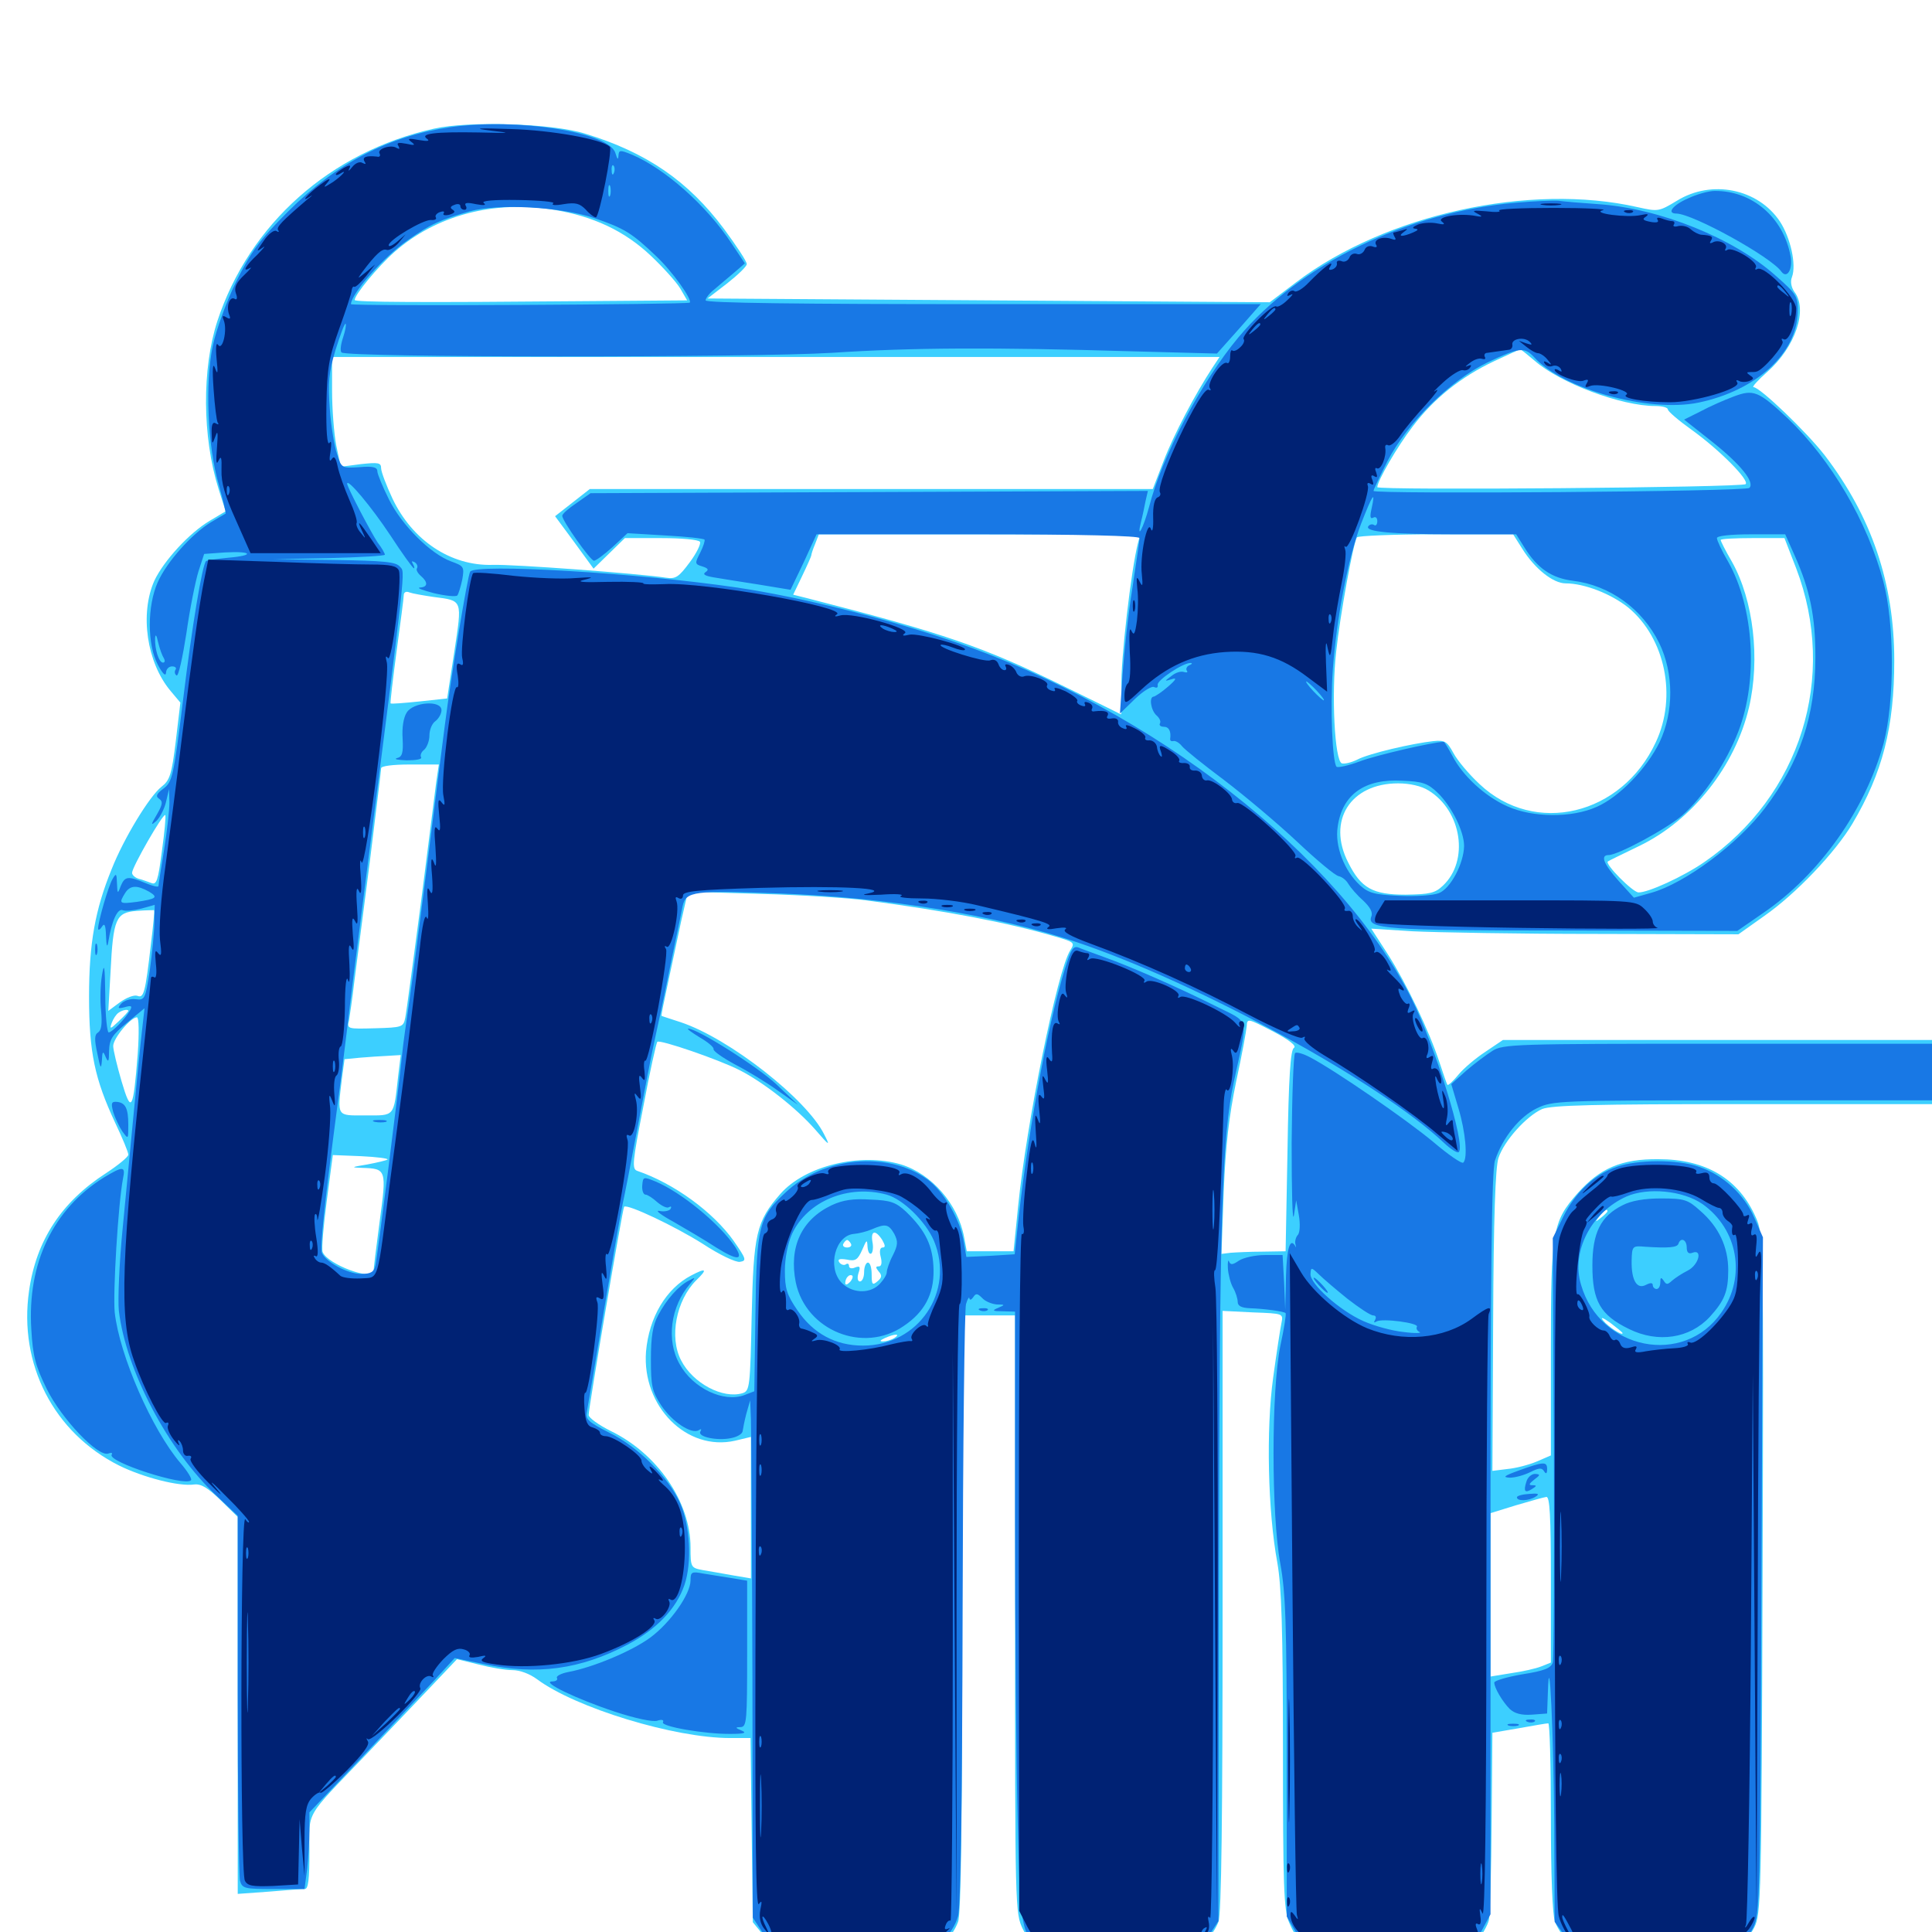 <svg xmlns="http://www.w3.org/2000/svg" viewBox="0 -1000 1000 1000">
	<path fill="#3ccfff" d="M224.609 -933.398C171.094 -921.484 129.102 -884.18 112.5 -833.789C104.492 -809.18 104.688 -773.828 113.086 -747.07L116.797 -735.352L108.594 -730.469C98.047 -724.219 84.766 -709.766 79.883 -699.414C72.266 -682.227 75.977 -657.031 88.281 -642.383L93.359 -636.328L91.016 -616.602C88.867 -599.023 87.891 -596.094 83.594 -592.773C77.344 -587.891 64.062 -566.016 57.812 -550.195C49.219 -529.102 46.094 -511.719 46.094 -484.18C46.094 -455.273 49.023 -441.602 59.57 -418.945C63.281 -411.133 66.406 -403.711 66.406 -402.344C66.406 -401.172 61.133 -396.875 54.883 -392.773C31.836 -377.93 18.75 -358.008 15.039 -331.836C9.57 -293.945 27.734 -258.398 61.719 -241.406C74.023 -235.352 92.578 -230.469 100.586 -231.641C104.102 -232.031 107.617 -229.883 114.258 -223.438L123.047 -214.844V-117.383V-19.727L139.258 -20.898C148.047 -21.68 156.445 -22.266 157.812 -22.266C159.57 -22.266 160.156 -27.344 160.156 -41.406C160.156 -63.086 157.227 -58.203 189.258 -91.602C199.609 -102.344 214.453 -117.969 222.266 -126.172L236.523 -141.211L247.656 -138.477C253.711 -136.914 261.523 -135.547 265.234 -135.547C269.141 -135.547 274.219 -133.594 277.93 -130.859C297.852 -116.016 349.023 -100.391 377.93 -100.391H388.477L389.062 -52.734L389.648 -5.078L395.703 2.344C406.25 15.43 413.281 17.773 443.359 17.773C466.602 17.773 470.703 17.188 477.539 13.477C486.914 8.594 493.164 2.148 495.898 -5.273C497.461 -8.984 498.047 -60.547 498.047 -165.039V-319.141H511.719H525.391V-164.453C525.391 -11.523 525.391 -9.766 529.492 -1.367C532.422 4.492 536.328 8.789 542.578 12.5C551.367 17.578 552.734 17.773 579.102 17.773C600.781 17.773 607.617 16.992 612.305 14.453C619.922 10.352 628.125 1.562 630.664 -5.273C632.227 -8.984 632.812 -61.133 632.812 -166.016V-321.484L648.633 -320.703C664.258 -320.117 664.258 -320.117 663.281 -315.234C662.695 -312.5 660.742 -299.805 658.984 -286.914C655.273 -260.156 656.25 -217.578 661.133 -191.211C663.281 -179.102 664.062 -157.227 664.062 -93.945C664.062 -24.609 664.453 -11.328 667.188 -5.078C674.414 12.5 687.891 18.75 718.75 18.75C742.969 18.75 755.469 15.234 763.477 5.859C766.992 1.953 770.117 -3.516 770.703 -6.445C771.289 -9.375 771.875 -32.227 772.07 -57.422L772.461 -103.125L786.133 -105.469C793.75 -106.836 800.391 -108.008 801.367 -108.008C802.148 -108.203 802.734 -86.328 802.734 -59.57C802.734 -29.883 803.516 -8.594 804.883 -5.273C807.422 1.562 815.625 10.352 823.242 14.453C830.859 18.359 866.602 20.117 880.859 16.992C893.555 14.258 902.93 7.422 908.008 -2.344C911.523 -9.375 911.719 -17.188 912.305 -185.352C912.891 -358.008 912.695 -361.328 908.789 -369.922C900 -389.844 883.008 -400 858.398 -400C839.258 -400.195 828.125 -395.312 816.602 -382.422C803.516 -367.578 802.734 -362.891 802.734 -301.172V-246.68L795.508 -243.555C791.406 -241.797 784.57 -240.039 780.273 -239.648L772.461 -238.672L772.852 -316.211C773.047 -368.945 774.023 -395.898 775.586 -400.586C778.516 -409.57 790.234 -422.461 798.242 -425.977C803.32 -427.93 824.805 -428.516 902.344 -428.516H1000V-445.117V-461.719H889.062H777.93L768.945 -455.664C763.867 -452.344 757.617 -447.07 754.883 -443.75C752.148 -440.43 749.609 -438.086 749.219 -438.477C748.828 -438.867 747.07 -444.141 745.117 -450C739.844 -466.211 727.93 -491.016 718.359 -506.055L709.766 -519.336L731.25 -517.969C743.164 -517.383 785.938 -516.602 826.367 -516.602L899.805 -516.406L913.281 -525.977C929.492 -537.305 949.805 -558.594 958.789 -573.633C974.414 -600 980.469 -623.438 980.469 -658.203C980.469 -698.047 968.75 -732.617 944.531 -764.258C935.156 -776.367 910.938 -799.609 907.617 -799.609C906.641 -799.609 909.766 -803.125 914.648 -807.422C929.297 -820.312 935.938 -839.844 928.711 -849.023C927.148 -851.367 926.562 -854.297 927.539 -856.641C929.883 -863.086 926.758 -876.953 921.289 -885.352C909.961 -902.344 885.938 -907.227 867.969 -896.094C858.594 -890.43 858.203 -890.43 847.656 -892.773C791.992 -905.469 717.188 -889.062 670.898 -853.906L657.227 -843.555L511.719 -844.531L366.211 -845.508L376.367 -853.32C381.836 -857.617 386.523 -862.109 386.523 -863.281C386.719 -864.453 381.25 -872.656 374.805 -881.445C356.25 -906.25 334.766 -921.094 302.734 -930.859C285.742 -936.133 242.773 -937.5 224.609 -933.398ZM286.719 -891.406C307.031 -888.086 323.242 -880.469 336.719 -867.773C343.164 -861.719 350.195 -853.906 352.148 -850.586L355.664 -844.531L304.297 -844.141C217.578 -843.359 183.594 -843.555 183.594 -844.727C183.594 -847.461 195.508 -861.914 204.102 -869.531C225.586 -888.477 255.469 -896.484 286.719 -891.406ZM794.336 -813.281C807.422 -801.758 839.062 -789.844 856.836 -789.844C860.352 -789.844 863.281 -789.062 863.281 -788.086C863.281 -787.109 868.75 -782.422 875.586 -777.539C890.234 -766.992 905.664 -751.367 903.516 -749.414C901.758 -747.656 712.891 -746.094 712.891 -747.852C712.891 -750.977 723.242 -768.945 731.25 -779.297C741.992 -793.555 756.055 -804.883 773.438 -813.086C780.469 -816.406 786.523 -819.141 786.914 -819.141C787.305 -819.141 790.625 -816.406 794.336 -813.281ZM627.734 -809.961C618.75 -796.289 607.422 -774.805 602.344 -761.523L596.68 -746.875H450.977H305.273L296.289 -739.844L287.305 -732.812L297.266 -719.336L307.227 -705.664L315.234 -713.477L323.438 -721.484H342.188C352.539 -721.484 361.719 -720.703 362.305 -719.531C362.891 -718.555 360.547 -713.672 357.031 -708.984C351.367 -701.367 349.805 -700.195 344.727 -700.977C330.664 -703.125 265.625 -708.008 254.883 -707.617C233.398 -707.031 213.477 -720.117 203.125 -741.992C200 -748.633 197.266 -755.859 197.266 -757.617C197.266 -760.547 195.898 -760.742 186.719 -759.766L176.367 -758.398L174.023 -769.531C172.852 -775.781 171.875 -788.477 171.875 -798.047V-815.234H401.562H631.25ZM589.062 -719.141C585.547 -705.859 579.883 -657.227 580.469 -644.336C580.859 -636.328 580.664 -629.883 580.078 -630.273C579.492 -630.664 566.406 -637.109 550.781 -644.727C508.789 -665.234 489.258 -672.07 417.578 -690.43L410.547 -692.188L415.234 -701.953C417.773 -707.227 419.922 -712.109 419.922 -712.5C419.922 -713.086 420.703 -715.625 421.875 -718.359L423.828 -723.438H507.031H590.234ZM787.891 -716.016C794.336 -705.664 803.906 -698.047 810.352 -698.047C820.117 -698.047 833.984 -692.578 842.773 -685.547C861.914 -669.727 868.164 -639.453 857.031 -615.82C839.453 -577.93 794.336 -567.188 765.82 -594.141C760.352 -599.219 754.297 -606.445 752.344 -610.156C749.023 -616.211 747.852 -616.992 741.992 -616.406C731.055 -615.234 708.398 -609.961 702.539 -606.836C699.414 -605.273 695.898 -604.492 694.531 -604.883C690.82 -606.25 689.062 -640.43 691.602 -662.695C693.555 -681.055 700.391 -718.75 702.344 -721.875C702.93 -722.656 721.289 -723.438 743.164 -723.438H783.203ZM929.688 -705.859C951.172 -649.609 932.031 -588.086 882.031 -553.711C871.289 -546.289 852.93 -537.891 848.047 -538.086C844.922 -538.281 830.469 -552.93 832.227 -554.102C832.617 -554.492 840.039 -558.008 848.438 -562.109C875.977 -575.391 898.047 -603.32 905.273 -633.789C911.133 -658.984 907.617 -689.258 896.484 -709.18C893.164 -714.844 890.625 -719.922 890.625 -720.508C890.625 -721.094 898.047 -721.484 907.031 -721.484H923.633ZM224.414 -691.016C239.648 -689.062 239.258 -689.844 235.156 -662.695L231.445 -638.477L216.992 -636.914C209.18 -636.133 202.539 -635.547 202.148 -635.938C201.953 -636.328 203.32 -648.438 205.273 -662.891C207.227 -677.344 208.984 -690.43 208.984 -691.992C208.984 -693.359 210.156 -694.141 211.914 -693.359C213.477 -692.773 219.141 -691.797 224.414 -691.016ZM225.781 -595.117C225.195 -589.844 221.484 -561.523 217.773 -532.031C213.867 -502.539 210.352 -475.977 209.766 -473.242C208.789 -468.359 208.203 -468.164 194.141 -467.773C179.883 -467.383 179.492 -467.383 180.664 -471.875C181.055 -474.414 182.422 -483.398 183.398 -491.992C184.57 -500.586 188.086 -528.516 191.406 -553.906C194.531 -579.492 197.266 -601.172 197.266 -602.344C197.266 -603.516 203.32 -604.297 212.109 -604.297H227.148ZM739.453 -590.82C756.641 -580.273 760.547 -554.492 746.875 -541.602C742.773 -537.695 740.039 -537.109 727.539 -536.914C710.547 -536.914 704.492 -540.234 697.852 -553.516C686.719 -575.195 699.023 -594.531 723.633 -594.531C729.688 -594.531 735.742 -593.164 739.453 -590.82ZM83.789 -559.375C81.836 -544.336 81.055 -541.797 78.32 -542.969C76.562 -543.555 73.633 -544.727 71.875 -545.117C69.922 -545.703 68.359 -547.07 68.359 -548.242C68.359 -551.172 84.375 -579.102 85.547 -578.125C85.938 -577.539 85.156 -569.141 83.789 -559.375ZM448.242 -533.984C489.844 -528.516 521.68 -522.461 546.289 -515.234C556.25 -512.305 556.445 -512.109 553.906 -508.008C547.266 -497.461 531.25 -418.359 526.953 -375.391L524.609 -352.344H512.5H500.391L499.023 -359.57C495.898 -376.758 482.227 -392.383 466.406 -397.266C445.312 -403.516 416.797 -396.68 403.906 -382.031C391.406 -367.773 390.039 -361.328 389.062 -318.75C388.281 -282.422 388.086 -280.078 384.375 -278.906C374.219 -275.781 358.594 -283.984 352.539 -295.898C346.289 -307.812 350 -326.953 360.352 -337.305C366.406 -343.164 365.625 -343.945 357.812 -339.844C344.727 -333.008 335.938 -318.164 334.375 -300.391C332.227 -272.07 355.469 -248.633 380.469 -254.297L388.672 -256.25V-219.531V-183.008L379.492 -184.57C374.219 -185.547 367.188 -186.719 363.867 -187.305C357.617 -188.477 357.422 -188.672 357.422 -199.023C357.422 -222.656 340.234 -247.656 316.016 -259.375C309.766 -262.5 304.688 -266.211 304.688 -267.578C304.688 -271.484 322.266 -374.609 323.047 -375.391C324.805 -376.953 349.414 -365.234 363.672 -356.25C372.266 -350.586 380.859 -346.484 383.008 -346.875C386.523 -347.461 386.328 -348.242 379.688 -357.812C369.141 -372.656 348.828 -387.5 329.883 -393.945C326.953 -394.922 327.344 -398.438 333.008 -427.344C336.328 -445.117 339.648 -460.156 340.234 -460.742C341.406 -462.109 372.07 -451.562 382.812 -446.094C395.117 -439.844 412.305 -426.367 421.875 -415.43C429.492 -406.641 429.883 -406.445 426.562 -412.891C417.578 -431.055 377.539 -462.5 352.344 -470.898C347.07 -472.656 342.578 -474.023 342.383 -474.219C342.188 -474.414 343.75 -482.031 345.703 -491.016C347.656 -500.195 350.781 -514.648 352.539 -523.047L356.055 -538.477L394.336 -537.305C415.43 -536.719 439.648 -535.156 448.242 -533.984ZM78.125 -511.328C75.195 -485.938 74.414 -483.203 71.094 -484.57C69.336 -485.156 65.43 -483.594 62.109 -481.25L56.055 -476.758L57.227 -497.07C58.594 -524.414 59.961 -527.734 70.703 -528.516C75.391 -528.906 79.297 -528.906 79.688 -528.906C80.078 -528.711 79.297 -520.898 78.125 -511.328ZM66.406 -476.758C66.406 -476.367 64.258 -474.023 61.328 -471.289C57.031 -467.188 56.641 -467.188 57.812 -470.508C58.594 -472.656 60.156 -475 61.328 -475.781C63.477 -477.344 66.406 -477.734 66.406 -476.758ZM71.289 -454.492C68.945 -425 67.969 -423.242 62.891 -440.43C60.547 -448.438 58.594 -456.641 58.594 -458.594C58.594 -462.5 67.578 -473.438 70.898 -473.438C71.875 -473.438 72.07 -465.625 71.289 -454.492ZM669.727 -457.617C667.969 -456.641 666.992 -442.383 666.406 -404.297L665.43 -352.344L653.516 -352.148C647.07 -352.148 639.453 -351.758 636.914 -351.562L632.227 -350.977L633.398 -383.398C634.375 -407.227 636.133 -422.266 639.844 -440.234C642.773 -453.711 645.117 -466.602 645.312 -468.945C645.508 -473.047 645.898 -472.852 658.789 -466.211C667.383 -461.719 671.289 -458.594 669.727 -457.617ZM206.055 -442.773C203.711 -421.68 204.492 -422.656 189.258 -422.656C174.023 -422.656 174.609 -421.68 176.953 -441.602L178.32 -451.758L186.328 -452.539C190.625 -452.93 197.266 -453.32 200.977 -453.516L207.422 -453.906ZM200.586 -399.805C200 -399.414 195.312 -398.242 190.039 -397.266C181.641 -395.898 181.445 -395.703 187.5 -395.508C200 -395.117 200.195 -394.727 196.484 -367.578C194.727 -354.492 193.359 -342.969 193.359 -342.188C193.359 -336.719 169.531 -345.508 166.992 -351.953C166.406 -353.516 167.383 -365.43 169.141 -378.516L172.266 -402.148L186.914 -401.562C194.922 -401.172 201.172 -400.391 200.586 -399.805ZM832.031 -373.047C832.031 -372.656 830.469 -371.094 828.711 -369.727C825.586 -367.188 825.391 -367.383 827.93 -370.508C830.469 -373.633 832.031 -374.609 832.031 -373.047ZM456.641 -358.203C458.203 -355.469 458.398 -354.297 456.836 -354.297C455.469 -354.297 455.078 -352.344 455.859 -349.414C456.641 -346.289 456.25 -344.531 454.883 -344.531C453.125 -344.531 453.125 -343.945 454.883 -341.797C456.641 -339.844 456.445 -338.672 454.102 -336.719C451.562 -334.57 451.172 -335.156 451.172 -340.43C451.172 -343.75 450.391 -346.484 449.219 -346.484C448.242 -346.484 447.266 -344.336 447.266 -341.602C447.266 -338.867 446.289 -336.719 445.117 -336.719C443.945 -336.719 443.555 -338.477 444.336 -341.016C445.508 -344.336 445.117 -344.922 442.578 -343.945C440.82 -343.164 439.453 -343.555 439.453 -344.727C439.453 -345.898 438.672 -346.289 437.695 -345.508C436.719 -344.922 435.156 -345.508 434.375 -346.68C433.398 -348.242 434.57 -348.633 438.281 -348.047C442.773 -347.07 443.945 -347.852 446.289 -353.125C448.633 -358.594 448.828 -358.594 449.023 -354.688C449.219 -352.148 450 -350.586 450.977 -351.172C451.758 -351.758 452.148 -354.492 451.562 -357.227C450.586 -363.086 453.125 -363.672 456.641 -358.203ZM440.43 -356.25C441.016 -355.273 440.234 -354.297 438.477 -354.297C436.719 -354.297 435.938 -355.273 436.523 -356.25C437.109 -357.422 438.086 -358.203 438.477 -358.203C438.867 -358.203 439.844 -357.422 440.43 -356.25ZM439.844 -336.328C438.477 -334.961 437.5 -334.766 437.5 -335.938C437.5 -337.109 438.086 -338.672 438.867 -339.258C439.453 -340.039 440.625 -340.234 441.211 -339.648C441.602 -339.062 441.016 -337.5 439.844 -336.328ZM839.844 -309.961C839.844 -308.398 832.422 -313.281 829.883 -316.406C828.125 -318.555 829.492 -318.164 833.594 -315.234C836.914 -312.695 839.844 -310.352 839.844 -309.961ZM462.891 -307.422C461.328 -306.445 458.594 -305.664 457.031 -305.664C455.078 -305.664 455.469 -306.25 458.008 -307.422C463.281 -309.766 466.406 -309.766 462.891 -307.422ZM870.508 -306.25C871.289 -306.836 870.117 -307.422 867.969 -307.227C865.82 -307.227 865.234 -306.641 866.797 -306.055C868.164 -305.469 869.922 -305.664 870.508 -306.25ZM450.586 -304.297C451.367 -304.883 450.195 -305.469 448.047 -305.273C445.898 -305.273 445.312 -304.688 446.875 -304.102C448.242 -303.516 450 -303.711 450.586 -304.297ZM861.914 -304.102C863.086 -304.688 862.109 -305.078 859.375 -305.078C856.641 -305.078 855.664 -304.688 857.031 -304.102C858.203 -303.711 860.547 -303.711 861.914 -304.102ZM802.734 -182.422V-139.453L797.852 -137.5C794.922 -136.328 787.891 -134.766 782.227 -133.984L771.484 -132.227V-174.609V-216.797L784.766 -220.898C791.992 -223.047 799.023 -225 800.391 -225.195C802.148 -225.391 802.734 -215.625 802.734 -182.422Z"/>
	<path fill="#1878e5" d="M233.008 -934.18C201.172 -929.492 174.219 -915.625 149.219 -890.625C134.18 -875.586 130.078 -869.922 122.266 -854.297C117.188 -843.945 111.914 -829.297 110.156 -821.094C106.055 -801.758 107.422 -768.945 113.281 -749.023C115.43 -741.211 116.992 -734.57 116.797 -734.18C116.406 -733.984 113.086 -732.031 109.18 -729.688C99.219 -723.633 86.328 -709.18 81.641 -698.633C76.172 -686.328 76.172 -666.406 81.641 -656.055C83.984 -651.562 85.742 -649.609 85.938 -651.758C85.938 -653.516 87.305 -655.078 89.062 -655.078C90.625 -655.078 91.602 -654.297 90.82 -653.32C90.234 -652.344 90.43 -650.977 91.406 -650.391C92.383 -649.805 94.531 -659.766 96.484 -672.266C98.242 -684.766 101.172 -699.219 102.734 -704.297L105.664 -713.281L116.406 -714.062C130.664 -714.844 132.031 -712.5 118.164 -711.328C112.305 -710.742 107.031 -709.961 106.641 -709.57C104.688 -707.617 99.414 -676.172 94.727 -637.5C89.844 -598.047 89.258 -595.312 84.57 -591.797C80.859 -589.062 80.469 -587.695 82.422 -586.523C84.375 -585.156 84.18 -583.594 81.25 -578.516C77.93 -572.852 77.93 -572.461 81.055 -575.195C82.812 -576.953 85.156 -581.445 85.938 -584.961L87.5 -591.602L87.695 -584.766C87.695 -581.055 86.523 -570.117 84.961 -560.352C83.398 -550.781 82.031 -542.188 82.031 -541.406C82.031 -540.625 78.906 -541.406 75.195 -542.969C66.211 -546.68 64.648 -546.484 62.5 -541.406C60.938 -537.109 60.742 -537.305 60.547 -542.773C60.352 -548.047 60.156 -548.242 58.203 -544.922C56.055 -541.211 50.781 -523.047 50.781 -519.336C50.781 -518.359 51.758 -518.75 52.734 -520.312C54.102 -522.461 54.688 -521.289 54.883 -515.43C55.078 -510.352 55.469 -509.18 56.055 -512.5C57.812 -523.242 60.742 -529.883 63.477 -528.906C64.844 -528.32 69.141 -528.711 73.047 -529.688L80.078 -531.641L79.883 -522.656C79.883 -517.578 78.711 -506.445 77.539 -497.852C75.195 -482.617 75 -482.227 70.117 -482.812C67.383 -483.203 64.062 -482.031 62.695 -480.469C60.742 -478.125 60.938 -477.734 64.648 -478.711C67.969 -479.688 68.555 -479.297 67.383 -477.148C64.844 -472.656 58.008 -465.625 56.25 -465.625C55.469 -465.625 54.492 -474.219 54.492 -484.766C54.297 -500.391 53.906 -502.148 52.734 -494.922C51.953 -490.039 51.758 -481.836 52.344 -476.758C52.93 -470.117 52.539 -466.797 50.781 -465.625C48.828 -464.453 48.828 -461.914 50.391 -454.688C51.953 -446.875 52.344 -446.289 52.734 -450.977C52.93 -456.055 53.32 -456.25 54.688 -452.93C56.055 -449.805 56.445 -450.391 56.445 -456.055C56.641 -462.109 58.008 -464.258 65.82 -470.703L74.805 -478.125L73.438 -466.016C72.656 -459.57 70.898 -441.016 69.336 -425.195C67.773 -409.375 65.234 -381.836 63.477 -364.062C61.719 -346.289 60.938 -327.148 61.523 -321.484C65.234 -290.625 86.914 -249.414 112.109 -225.781L123.047 -215.43V-123.242C123.047 -72.461 123.633 -29.102 124.219 -26.562C125.391 -22.461 126.562 -22.266 141.602 -22.266H157.617L158.984 -32.617C159.57 -38.086 160.156 -47.07 160.156 -52.344V-61.914L187.109 -90.234C201.758 -105.859 218.75 -123.828 224.609 -130.078L235.352 -141.797L250.391 -138.672C278.125 -132.812 300.391 -135.938 324.609 -148.633C339.844 -156.641 350 -167.188 354.297 -179.688C358.203 -191.211 357.227 -210.352 351.953 -222.07C345.898 -235.547 330.273 -251.172 315.43 -258.398C304.688 -263.867 302.93 -265.43 303.711 -268.945C304.102 -271.289 308.203 -294.727 312.5 -321.094C316.992 -347.461 321.289 -372.461 322.266 -376.758C323.242 -381.055 326.758 -399.023 330.078 -416.797C333.398 -434.57 337.305 -454.688 338.867 -461.719C340.43 -468.75 344.141 -485.938 346.875 -499.805C349.805 -513.867 352.734 -527.734 353.32 -531.055C355.078 -538.672 358.984 -539.258 404.297 -537.5C458.594 -535.547 516.211 -526.172 556.836 -512.5C619.336 -491.602 714.258 -439.844 747.461 -408.398C750.977 -405.078 754.492 -402.93 755.078 -403.711C758.789 -407.422 742.773 -458.594 730.469 -483.398C693.164 -557.422 596.875 -632.617 494.141 -667.773C458.398 -680.078 414.062 -691.016 381.445 -695.898C329.688 -703.516 246.094 -708.398 243.359 -704.102C241.992 -702.148 233.203 -648.242 230.273 -624.805C229.102 -616.211 225.195 -584.961 221.484 -555.469C217.773 -525.977 213.477 -492.969 211.914 -482.227C210.352 -471.484 208.594 -459.18 208.203 -454.883C206.641 -438.672 195.312 -349.219 194.336 -345.117C193.555 -341.602 191.992 -340.625 186.914 -340.625C179.883 -340.625 168.555 -346.875 166.602 -351.562C165.625 -354.492 167.578 -374.219 175 -430.469C176.562 -441.797 178.516 -458.398 179.688 -467.578C180.664 -476.758 185.156 -511.914 189.453 -545.703C210.547 -710.938 209.766 -703.516 207.031 -706.641C205.078 -709.18 198.828 -709.766 173.047 -710.156L141.602 -710.547L170.508 -711.133C186.328 -711.523 199.219 -712.305 199.219 -712.891C199.219 -713.477 197.656 -716.406 195.508 -719.141C191.992 -724.414 179.688 -747.852 179.688 -749.609C179.688 -752.734 192.383 -737.5 201.953 -723.047C208.203 -713.477 213.672 -705.859 214.258 -705.859C214.648 -705.859 214.453 -706.836 213.672 -708.203C212.891 -709.57 213.086 -709.766 214.648 -708.984C215.82 -708.203 216.406 -706.836 215.82 -705.859C215.234 -705.078 216.211 -703.32 217.773 -701.953C221.68 -698.633 221.484 -696.094 217.383 -695.898C215.43 -695.703 218.75 -694.531 224.609 -692.969C230.469 -691.602 235.938 -691.016 236.719 -691.797C237.305 -692.578 238.477 -696.289 239.258 -700C240.43 -706.641 240.039 -707.031 233.594 -709.375C222.852 -713.281 208.008 -728.125 201.367 -741.406C198.047 -748.047 195.312 -754.688 195.312 -756.055C195.312 -758.203 192.969 -758.789 186.133 -758.203C176.953 -757.617 176.758 -757.617 174.414 -765.039C173.047 -769.141 171.289 -779.688 170.703 -788.477C169.727 -801.758 170.117 -807.031 173.633 -818.75C176.172 -826.758 178.32 -832.812 178.906 -832.422C179.297 -831.836 178.711 -828.711 177.539 -825.195C176.367 -821.68 175.977 -818.359 176.758 -817.578C179.297 -814.844 389.648 -814.844 430.664 -817.383C472.07 -820.117 514.062 -820.312 585.938 -818.164L629.883 -816.992L641.211 -829.688L652.539 -842.578H508.984C413.867 -842.578 365.234 -843.164 365.234 -844.531C365.234 -845.703 367.188 -848.242 369.727 -850.195C372.07 -852.148 376.562 -856.055 379.883 -858.789L385.547 -863.672L378.516 -874.219C365.625 -893.75 344.141 -912.695 327.148 -919.922C320.898 -922.461 320.312 -922.461 320.117 -919.336C319.922 -916.992 319.531 -917.578 318.555 -920.703C315.43 -931.641 267.969 -939.062 233.008 -934.18ZM317.773 -910.547C317.188 -908.984 316.602 -909.57 316.602 -911.719C316.406 -913.867 316.992 -915.039 317.578 -914.258C318.164 -913.672 318.359 -911.914 317.773 -910.547ZM315.82 -898.828C315.234 -897.461 314.844 -898.438 314.844 -901.172C314.844 -903.906 315.234 -904.883 315.82 -903.711C316.211 -902.344 316.211 -900 315.82 -898.828ZM307.617 -887.109C323.047 -881.836 326.953 -879.492 339.453 -867.578C347.852 -859.766 358.398 -844.922 357.031 -843.359C355.859 -842.383 181.641 -841.406 181.641 -842.578C182.031 -848.438 198.633 -866.992 210.938 -875.586C222.852 -883.984 227.539 -886.133 243.164 -890.625C258.008 -894.727 290.234 -892.969 307.617 -887.109ZM84.766 -659.375C85.547 -658.008 85.352 -657.031 84.375 -657.031C82.227 -657.031 80.078 -663.867 80.273 -669.727C80.469 -672.07 81.055 -671.289 81.836 -667.578C82.617 -664.258 83.984 -660.547 84.766 -659.375ZM77.148 -538.477C82.031 -535.547 81.055 -534.766 70.898 -533.203C61.719 -532.031 61.328 -532.227 64.844 -537.891C67.383 -541.797 70.898 -541.992 77.148 -538.477ZM873.633 -897.266C865.625 -893.75 862.5 -889.453 867.773 -889.453C876.367 -889.258 916.797 -866.992 922.07 -859.375C925 -855.469 928.125 -860.742 926.758 -867.578C923.047 -887.5 906.836 -901.367 887.5 -901.172C884.375 -901.172 878.125 -899.414 873.633 -897.266ZM785.156 -895.117C728.711 -890.43 672.656 -863.281 641.016 -825.391C621.484 -801.953 601.562 -764.062 594.727 -737.5C591.797 -726.562 588.086 -719.727 590.625 -730.078C591.406 -733.008 592.383 -737.891 592.969 -740.82L594.141 -745.898L449.805 -745.312L305.664 -744.727L298.438 -739.648C294.336 -736.914 291.016 -733.984 291.016 -733.008C291.016 -730.469 305.469 -709.961 307.422 -709.766C308.398 -709.766 312.695 -712.891 316.992 -716.797L324.805 -724.023L344.336 -722.852C355.078 -722.266 364.062 -721.289 364.648 -720.703C365.039 -720.312 364.062 -717.188 362.5 -714.062C359.57 -708.398 359.57 -708.008 363.477 -706.836C366.602 -705.859 366.992 -705.078 365.234 -703.906C363.477 -702.734 364.844 -701.953 369.336 -701.172C373.047 -700.586 383.398 -698.828 392.578 -697.461L409.18 -694.727L416.016 -708.984L422.656 -723.438H506.25C559.375 -723.438 589.844 -722.656 589.844 -721.484C589.844 -720.508 588.086 -708.789 586.133 -695.703C583.984 -682.422 581.836 -662.5 581.055 -651.172L579.688 -630.664L587.5 -638.281C591.797 -642.383 596.289 -645.117 597.461 -644.336C598.828 -643.75 599.414 -644.141 599.219 -645.508C598.633 -647.852 612.5 -657.031 616.211 -656.836C617.383 -656.836 616.992 -656.25 615.625 -655.664C614.453 -655.273 613.672 -653.906 614.258 -652.93C615.039 -651.953 614.258 -651.758 612.891 -652.148C611.328 -652.734 608.594 -651.953 606.445 -650.195C602.539 -647.266 602.539 -647.266 606.445 -648.438C609.375 -649.414 608.789 -648.242 604.492 -644.531C601.367 -641.797 598.047 -639.648 597.266 -639.453C594.531 -639.453 595.703 -632.227 598.633 -629.688C600.195 -628.32 600.977 -626.562 600.391 -625.586C599.805 -624.609 600.781 -623.828 602.344 -623.828C605.078 -623.828 606.25 -621.484 605.664 -617.383C605.664 -616.602 606.25 -616.211 607.227 -616.406C608.203 -616.797 610.352 -615.625 611.719 -613.867C613.086 -612.109 623.047 -604.102 633.789 -596.094C644.531 -587.891 661.523 -573.633 671.68 -564.062C681.641 -554.688 691.211 -546.68 692.969 -546.484C694.727 -546.094 696.875 -544.336 697.852 -542.578C699.023 -540.625 702.344 -536.719 705.469 -533.984C709.18 -530.469 710.742 -527.734 709.766 -525.586C707.422 -519.141 717.188 -518.359 809.18 -518.359L899.219 -518.164L912.5 -527.344C941.797 -547.266 965.625 -581.055 975 -615.43C980.664 -637.109 980.664 -677.148 974.805 -699.023C966.602 -730.078 947.656 -762.109 925.391 -783.398C910.156 -797.656 907.617 -798.633 897.266 -794.727C892.578 -792.969 884.961 -789.648 880.273 -787.109L871.68 -782.812L886.523 -771.094C900.977 -759.57 908.398 -750.391 905.469 -747.461C903.711 -745.508 710.938 -744.141 710.938 -745.898C710.938 -746.68 714.258 -753.516 718.164 -761.328C728.516 -781.25 750.781 -803.125 769.727 -812.305C786.523 -820.312 789.062 -820.508 794.141 -815.039C808.789 -798.633 853.516 -786.328 879.102 -791.602C908.984 -797.852 930.078 -816.992 930.469 -838.477C930.664 -846.484 930.078 -847.656 918.945 -857.422C897.266 -876.758 858.984 -892.188 827.148 -894.336C818.555 -894.922 809.375 -895.703 806.641 -896.094C803.906 -896.289 794.336 -895.898 785.156 -895.117ZM709.961 -736.914C708.984 -732.617 709.18 -731.25 710.742 -732.031C711.914 -732.812 712.891 -732.031 712.891 -730.273C712.891 -728.516 712.109 -727.539 711.133 -728.32C710.156 -728.906 708.789 -728.516 708.203 -727.539C706.445 -724.805 720.117 -723.438 753.32 -723.438H784.766L789.062 -716.602C795.703 -705.859 803.125 -700.781 814.062 -699.414C833.203 -697.07 850 -684.961 858.789 -667.188C866.406 -651.562 866.406 -631.445 858.984 -615.82C852.148 -601.953 838.086 -587.5 826.562 -582.422C813.672 -576.562 793.359 -576.758 780.273 -582.617C768.75 -587.695 757.031 -598.438 751.758 -608.789C749.609 -612.695 747.656 -616.016 747.266 -616.016C742.188 -616.016 711.719 -608.984 703.711 -605.859C697.852 -603.711 692.578 -602.539 691.797 -603.125C689.648 -605.469 688.477 -632.812 689.844 -653.32C691.797 -679.883 697.656 -710.938 704.492 -728.906C710.352 -743.945 712.109 -746.68 709.961 -736.914ZM928.906 -712.5C936.914 -694.531 939.648 -680.859 939.648 -659.961C939.648 -629.492 931.641 -605.664 913.477 -581.641C899.414 -563.086 872.07 -542.773 854.688 -537.891L845.703 -535.352L837.891 -543.945C830.078 -552.734 828.125 -557.422 832.617 -557.422C837.5 -557.422 862.5 -570.898 870.703 -577.93C881.641 -587.5 893.555 -605.273 899.805 -621.484C910.156 -648.438 907.812 -685.547 894.531 -709.18C891.211 -714.844 888.672 -720.312 888.672 -721.484C888.672 -722.656 895.703 -723.438 906.445 -723.438H924.023ZM649.414 -659.961C650.586 -660.352 645.703 -660.547 638.672 -660.742C631.641 -660.742 624.219 -659.961 622.07 -659.18C618.359 -657.617 645.117 -658.398 649.414 -659.961ZM681.641 -642.383C684.18 -639.648 685.742 -637.5 685.156 -637.5C684.766 -637.5 682.227 -639.648 679.688 -642.383C677.148 -645.117 675.586 -647.266 676.172 -647.266C676.562 -647.266 679.102 -645.117 681.641 -642.383ZM744.141 -589.648C751.367 -582.617 757.812 -569.727 757.812 -562.109C757.617 -552.93 750.781 -540.039 744.727 -537.695C741.797 -536.523 732.422 -535.938 724.219 -536.328C711.523 -536.914 708.398 -537.695 703.906 -541.797C695.703 -549.414 690.82 -562.109 692.383 -572.07C694.727 -588.867 706.445 -597.07 725.977 -595.898C736.328 -595.508 739.062 -594.531 744.141 -589.648ZM210.547 -631.25C208.789 -628.516 208.008 -623.242 208.398 -617.578C208.789 -610.352 208.203 -608.203 205.469 -607.617C203.711 -607.031 205.859 -606.641 210.547 -606.445C215.234 -606.445 218.555 -607.031 217.969 -608.008C217.383 -608.984 217.969 -610.742 219.531 -611.914C220.898 -613.086 222.266 -616.406 222.266 -619.336C222.266 -622.266 223.633 -625.586 225.391 -626.758C227.148 -628.125 228.516 -630.664 228.516 -632.422C228.516 -637.695 214.062 -636.719 210.547 -631.25ZM49.219 -508.594C49.219 -505.859 49.609 -504.883 50.195 -506.25C50.586 -507.422 50.586 -509.766 50.195 -511.133C49.609 -512.305 49.219 -511.328 49.219 -508.594ZM551.172 -498.438C541.992 -468.945 531.25 -409.57 526.367 -361.719L525.195 -350.781L512.695 -350L500.195 -349.414L498.828 -357.227C497.07 -368.75 488.281 -383.594 479.883 -389.648C459.57 -404.297 426.172 -401.367 406.641 -382.812C392.773 -369.922 391.602 -365.625 391.016 -320.508L390.43 -279.883L385.352 -277.93C374.609 -273.828 358.594 -281.445 351.758 -293.945C344.727 -306.25 347.07 -323.828 357.227 -335.547C360.156 -339.062 360.156 -339.062 356.445 -337.109C351.172 -334.375 344.922 -327.344 340.625 -319.141C337.891 -314.062 336.914 -308.008 336.914 -296.484C336.914 -282.617 337.5 -279.883 342.188 -272.656C347.852 -264.062 358.008 -257.422 361.719 -259.766C362.891 -260.547 363.281 -260.352 362.5 -258.984C360.938 -256.25 371.484 -254.102 378.516 -255.664C381.641 -256.25 384.18 -257.812 384.375 -259.18C384.57 -260.547 385.352 -264.648 386.328 -268.359L388.281 -275.195L388.672 -265.43C388.867 -260.156 389.258 -199.805 389.453 -131.445L389.648 -7.422L394.922 0.586C403.516 13.672 412.695 16.797 441.211 16.797C454.492 16.797 468.75 15.82 472.852 14.453C482.812 11.523 493.359 1.172 495.898 -8.203C497.266 -12.891 498.047 -68.945 498.242 -167.773C498.438 -251.562 499.219 -322.266 500 -325C500.781 -327.734 501.758 -329.102 501.758 -327.93C501.953 -326.953 502.734 -327.148 503.711 -328.516C505.078 -330.664 505.859 -330.664 508.398 -328.125C509.961 -326.367 513.477 -325 516.016 -324.805C520.312 -324.805 520.312 -324.609 516.602 -323.047C513.281 -321.68 513.672 -321.289 519.141 -321.289L525.391 -321.094V-216.016C525.391 -158.203 525.977 -86.914 526.758 -57.617C528.125 3.125 528.516 4.102 544.922 12.305C552.539 16.211 556.445 16.797 579.102 16.797C608.984 16.797 617.773 13.867 625.781 1.758L630.664 -5.664L630.859 -181.445C631.25 -369.922 632.422 -411.133 638.672 -440.234C646.094 -474.805 647.266 -470.117 628.711 -479.492C609.961 -488.867 585.547 -499.609 571.289 -504.688C566.016 -506.641 559.961 -508.789 558.203 -509.57C555.469 -510.547 554.297 -508.594 551.172 -498.438ZM458.984 -381.641C467.383 -379.297 479.102 -367.773 483.398 -357.812C494.336 -331.445 475.391 -303.516 446.68 -303.516C432.422 -303.516 420.898 -309.766 412.695 -321.875C407.227 -329.883 406.25 -333.008 406.25 -342.383C406.25 -348.828 407.812 -356.641 409.961 -361.328C417.773 -378.32 439.062 -387.109 458.984 -381.641ZM430.469 -376.172C414.844 -368.75 408.203 -354.492 411.914 -336.133C417.188 -311.328 446.875 -299.219 467.773 -313.672C478.516 -320.898 483.398 -330.078 483.203 -342.578C483.008 -354.883 479.297 -362.891 468.945 -372.852C463.672 -377.734 460.938 -378.711 450.586 -379.102C441.797 -379.688 436.328 -378.906 430.469 -376.172ZM462.891 -361.328C464.844 -357.422 464.844 -355.664 462.109 -350.195C460.352 -346.875 458.984 -342.773 458.984 -341.406C458.984 -340.039 457.031 -337.109 454.883 -334.961C449.609 -330.078 440.625 -330.664 435.352 -336.328C428.125 -344.336 432.422 -360.547 441.992 -361.328C444.336 -361.523 448.438 -362.5 451.172 -363.672C458.398 -366.797 459.961 -366.406 462.891 -361.328ZM362.109 -463.086C366.211 -460.742 369.531 -458.008 369.336 -457.031C368.945 -456.055 374.023 -452.539 380.469 -449.023C386.914 -445.703 396.875 -439.648 402.539 -435.547L413.086 -428.125L401.953 -438.672C392.188 -447.852 360.938 -467.578 356.25 -467.578C355.273 -467.578 358.008 -465.625 362.109 -463.086ZM772.461 -456.055C769.336 -454.102 763.086 -449.414 758.789 -445.703L751.172 -438.867L754.883 -426.367C758.594 -414.062 759.766 -400.586 757.422 -398.242C756.641 -397.461 749.609 -402.344 741.797 -408.984C727.734 -420.703 690.82 -446.094 678.125 -452.734C674.414 -454.688 670.898 -455.664 670.312 -454.883C669.531 -454.102 668.75 -433.203 668.555 -408.398C668.555 -383.398 668.945 -366.602 669.727 -370.898L670.898 -378.711L672.266 -371.094C673.047 -366.602 672.852 -362.305 671.875 -360.938C670.703 -359.766 670.117 -357.422 670.508 -356.055C670.898 -354.492 670.898 -353.906 670.508 -354.883C667.773 -359.766 666.016 -354.102 665.625 -339.258L665.234 -322.07L664.648 -336.328L663.867 -350.391H654.688C649.609 -350.391 643.555 -349.023 641.211 -347.461C638.086 -345.312 636.914 -345.117 636.133 -347.07C635.742 -348.242 635.352 -346.875 635.547 -343.555C635.742 -340.43 636.914 -335.742 638.281 -333.398C639.648 -331.055 640.625 -327.734 640.625 -326.172C640.625 -324.023 642.578 -323.047 647.07 -322.852C653.711 -322.656 664.648 -321.289 665.43 -320.312C665.82 -319.922 664.648 -312.305 662.695 -303.32C658.008 -280.273 658.008 -216.016 662.695 -190.625C665.43 -175.586 666.016 -159.375 666.016 -90.234V-8.008L670.898 0.391C678.906 13.867 687.305 16.797 719.141 16.797C742.969 16.797 746.289 16.406 753.906 12.305C759.766 9.18 763.867 5.078 766.992 -0.781L771.484 -9.18V-200.977C771.484 -341.211 772.07 -394.531 773.828 -399.414C777.734 -411.133 786.523 -422.07 795.508 -426.367C803.711 -430.273 806.445 -430.469 901.953 -430.469H1000V-445.117V-459.766H889.258C784.18 -459.766 777.93 -459.57 772.461 -456.055ZM697.461 -327.734C703.516 -323.047 709.375 -319.141 710.742 -319.141C712.109 -319.141 712.5 -318.164 711.719 -316.797C710.938 -315.43 711.133 -315.234 712.5 -316.016C715.43 -317.773 734.57 -315.234 733.398 -313.281C732.812 -312.305 733.594 -311.133 734.766 -310.547C736.133 -309.961 732.422 -309.766 726.562 -310.547C720.703 -311.133 711.328 -313.672 705.664 -316.211C693.359 -321.68 677.93 -335.547 678.32 -340.625C678.516 -344.141 678.711 -344.141 682.617 -340.43C684.766 -338.281 691.406 -332.617 697.461 -327.734ZM745.508 -312.109C746.289 -312.695 745.117 -313.281 742.969 -313.086C740.82 -313.086 740.234 -312.5 741.797 -311.914C743.164 -311.328 744.922 -311.523 745.508 -312.109ZM682.617 -334.766C684.57 -332.617 686.523 -330.859 687.109 -330.859C687.695 -330.859 686.523 -332.617 684.57 -334.766C682.617 -336.914 680.664 -338.672 680.078 -338.672C679.492 -338.672 680.664 -336.914 682.617 -334.766ZM58.594 -424.414C59.57 -421.289 61.719 -416.797 63.281 -414.453C66.406 -410.156 66.406 -410.156 66.406 -417.773C66.406 -426.562 64.844 -429.297 60.352 -429.688C57.617 -429.883 57.422 -428.906 58.594 -424.414ZM193.945 -419.336C191.992 -419.922 193.164 -420.312 196.289 -420.312C199.609 -420.312 200.977 -419.922 199.805 -419.336C198.438 -418.945 195.703 -418.945 193.945 -419.336ZM836.914 -396.094C825 -391.992 815.43 -382.812 809.18 -370.312L803.711 -359.18L804.297 -251.172C804.492 -191.602 804.297 -141.406 803.711 -139.453C802.734 -136.523 799.219 -135.156 788.086 -133.398C780.078 -132.031 773.438 -130.078 773.438 -129.102C773.438 -126.367 777.734 -119.141 781.445 -115.43C783.984 -113.086 787.5 -112.109 792.969 -112.5L800.781 -113.086L801.172 -123.828C801.953 -150.391 804.102 -102.93 804.492 -55.273L804.688 -5.273L810.352 2.539C819.336 15.039 827.93 17.383 860.742 16.406C886.328 15.82 888.477 15.43 895.898 10.547C900.195 7.812 905.273 2.148 907.422 -2.148C910.938 -9.18 911.133 -16.992 911.719 -184.57L912.5 -359.57L908.008 -369.727C902.93 -381.641 891.797 -391.992 879.297 -396.094C868.359 -400 847.461 -399.805 836.914 -396.094ZM881.25 -376.758C899.609 -363.672 903.906 -339.258 891.016 -320.703C871.68 -292.578 828.125 -301.172 818.359 -334.961C813.086 -352.344 823.633 -372.461 841.797 -380.664C852.93 -385.547 871.094 -383.789 881.25 -376.758ZM839.844 -376.172C828.516 -370.508 824.219 -361.914 824.219 -344.922C824.219 -326.562 828.32 -319.336 843.164 -312.109C858.203 -304.688 874.609 -307.227 884.961 -318.359C892.578 -326.758 894.531 -331.445 894.531 -342.578C894.531 -354.492 889.648 -365.039 879.883 -373.438C873.633 -379.102 871.68 -379.688 859.766 -379.688C851.172 -379.688 844.336 -378.516 839.844 -376.172ZM873.047 -354.297C873.047 -351.758 874.023 -350.781 875.977 -351.562C881.445 -353.711 879.297 -345.312 873.633 -342.383C870.508 -340.82 866.992 -338.477 865.43 -337.109C863.086 -334.961 862.5 -334.961 861.133 -337.109C859.766 -339.062 859.375 -338.867 859.375 -336.328C859.375 -334.375 858.594 -332.812 857.422 -332.812C856.445 -332.812 855.469 -333.789 855.469 -334.766C855.469 -336.133 854.297 -336.133 851.953 -334.961C847.266 -332.422 844.336 -337.305 844.531 -347.461C844.727 -355.078 844.922 -355.273 851.562 -354.688C863.672 -353.906 868.164 -354.297 868.75 -356.25C869.922 -359.766 873.047 -358.398 873.047 -354.297ZM53.906 -390.625C27.539 -374.219 14.062 -346.289 16.211 -311.914C16.992 -298.047 18.359 -292.969 24.219 -281.055C31.836 -265.625 50.781 -245.703 56.055 -247.656C57.617 -248.242 58.398 -248.047 57.812 -247.07C55.469 -243.359 95.508 -230.469 98.828 -233.789C99.609 -234.375 97.07 -238.477 93.359 -242.773C78.711 -259.961 61.914 -298.242 59.375 -320.703C58.398 -330.859 61.133 -376.758 63.672 -390.039C65.039 -396.484 63.672 -396.484 53.906 -390.625ZM332.422 -386.328C332.227 -383.789 333.008 -381.641 334.18 -381.641C335.156 -381.641 337.891 -379.883 340.234 -377.734C342.578 -375.781 345.312 -374.414 346.289 -375.195C347.461 -375.781 347.656 -375.391 347.07 -374.219C346.289 -373.242 343.75 -372.656 341.211 -373.242C338.867 -373.633 342.188 -371.094 348.633 -367.578C355.078 -363.867 365.039 -358.008 370.703 -354.297C381.641 -347.461 385.156 -347.461 380.469 -354.688C372.461 -366.602 352.734 -382.812 339.258 -388.477C333.008 -391.016 332.812 -391.016 332.422 -386.328ZM507.422 -321.68C505.859 -322.266 506.445 -322.852 508.594 -322.852C510.742 -323.047 511.914 -322.461 511.133 -321.875C510.547 -321.289 508.789 -321.094 507.422 -321.68ZM786.133 -238.867C778.516 -236.133 777.539 -235.352 781.445 -235.156C784.375 -235.156 789.062 -236.523 792.188 -238.086C796.484 -240.234 798.047 -240.43 799.219 -238.477C800.195 -236.914 800.781 -237.109 800.781 -239.648C800.781 -243.555 799.023 -243.555 786.133 -238.867ZM790.039 -233.008C788.477 -228.125 789.258 -226.953 792.969 -229.297C795.508 -230.859 795.508 -231.25 793.164 -231.25C791.016 -231.25 791.406 -232.031 794.141 -234.18C797.266 -236.523 797.461 -236.914 794.531 -237.109C792.773 -237.109 790.625 -235.352 790.039 -233.008ZM785.156 -225C785.156 -225.781 788.086 -226.562 791.602 -226.758C796.094 -227.148 797.07 -226.758 794.922 -225.391C791.406 -223.047 785.156 -222.852 785.156 -225ZM357.422 -182.031C357.422 -174.805 346.875 -159.961 336.523 -152.344C326.953 -145.312 306.836 -136.914 294.141 -134.57C290.234 -133.789 287.695 -132.422 288.281 -131.445C288.867 -130.469 287.695 -129.688 285.742 -129.688C279.883 -129.492 298.633 -120.508 318.164 -114.062C328.711 -110.547 338.086 -108.594 340.234 -109.375C342.578 -110.156 343.75 -109.766 343.164 -108.594C341.602 -106.445 365.039 -102.344 378.32 -102.539C385.352 -102.539 386.719 -103.125 383.789 -104.297C380.469 -105.664 380.469 -106.055 383.398 -106.055C386.523 -106.25 386.719 -109.375 386.719 -144.141V-181.836L378.516 -183.203C373.828 -183.984 367.188 -184.961 363.867 -185.547C358.008 -186.719 357.422 -186.328 357.422 -182.031ZM790.625 -108.789C789.062 -109.375 789.648 -109.961 791.797 -109.961C793.945 -110.156 795.117 -109.57 794.336 -108.984C793.75 -108.398 791.992 -108.203 790.625 -108.789ZM780.859 -106.836C779.492 -107.422 780.469 -107.812 783.203 -107.812C785.938 -107.812 786.914 -107.422 785.742 -106.836C784.375 -106.445 782.031 -106.445 780.859 -106.836Z"/>
	<path fill="#002274" d="M253.906 -932.422C265.43 -931.055 264.648 -931.055 247.461 -931.445C225.195 -931.836 216.992 -930.859 221.094 -928.125C222.656 -926.953 221.289 -926.758 216.797 -927.539C211.523 -928.516 210.547 -928.32 212.891 -926.562C215.234 -924.805 214.648 -924.609 210.352 -925.586C206.25 -926.367 205.078 -926.172 206.25 -924.414C207.031 -922.852 206.836 -922.656 205.273 -923.438C202.344 -925.391 194.922 -922.852 196.484 -920.508C197.07 -919.336 196.484 -918.555 195.117 -918.945C189.648 -919.531 187.305 -918.75 188.672 -916.406C189.648 -915.039 189.258 -914.844 187.695 -915.625C186.328 -916.602 183.984 -915.625 182.422 -913.672C180.664 -911.523 180.078 -911.133 180.664 -912.5C181.836 -914.648 181.25 -914.844 177.93 -913.086C175.781 -911.719 173.828 -910.352 173.828 -909.766C173.828 -909.18 174.805 -909.375 175.781 -909.961C180.469 -912.891 177.148 -909.18 172.461 -905.859C167.188 -902.539 166.992 -902.539 169.922 -906.055C171.68 -908.203 169.727 -907.422 165.625 -904.297C158.789 -899.219 155.078 -894.531 160.742 -898.438C162.109 -899.414 161.523 -898.633 159.18 -896.875C145.703 -885.352 142.969 -882.422 143.945 -880.859C144.727 -879.883 144.141 -879.688 142.969 -880.469C141.797 -881.055 138.867 -878.906 136.523 -875.391C132.617 -869.727 132.422 -869.336 135.742 -871.68C137.891 -873.242 136.719 -871.875 133.398 -868.359C126.953 -862.305 125 -858.789 129.492 -861.328C130.664 -862.109 129.297 -860.352 126.367 -857.617C122.266 -853.711 121.094 -851.172 122.07 -848.242C123.047 -845.703 122.656 -844.531 121.484 -845.312C118.945 -846.875 116.992 -841.602 118.555 -837.305C119.531 -834.961 119.141 -834.57 117.188 -835.742C115.234 -836.914 114.844 -836.523 115.82 -834.18C117.773 -829.297 115.234 -818.164 112.891 -821.484C111.914 -823.047 111.523 -820.312 112.109 -814.258C112.891 -806.836 112.695 -805.664 111.328 -809.375C110.156 -812.695 109.766 -809.57 110.547 -798.633C111.133 -790.039 112.109 -782.227 112.695 -781.25C113.477 -780.273 112.891 -780.078 111.719 -780.859C110.156 -781.836 109.375 -780.273 109.57 -775.781C109.766 -769.727 109.766 -769.531 111.523 -774.219C112.695 -777.734 112.891 -775.977 112.305 -768.359C111.719 -761.133 111.914 -758.984 113.086 -761.523C114.453 -764.453 114.844 -763.281 114.648 -756.641C114.453 -750.195 116.406 -743.359 122.07 -730.859L129.688 -713.672H163.477H197.07L192.188 -720.898C185.938 -730.078 184.375 -731.641 187.305 -725.391C189.453 -720.898 189.453 -720.703 186.719 -724.219C184.961 -726.172 184.18 -728.516 184.57 -729.297C185.156 -730.078 183.398 -735.547 180.859 -741.211C178.32 -747.07 175.586 -754.688 174.805 -758.398C173.828 -763.281 172.852 -764.258 171.68 -762.305C170.508 -760.547 170.312 -762.109 171.094 -766.406C171.68 -770.703 171.484 -772.266 170.508 -770.703C169.336 -769.336 168.75 -776.953 168.945 -790.234C169.336 -809.766 170.117 -814.453 175.586 -829.883C179.102 -839.648 182.031 -848.438 182.031 -849.805C182.227 -851.172 182.812 -851.953 183.398 -851.562C183.984 -851.172 186.719 -853.711 189.453 -857.031L194.141 -863.086L189.453 -859.18C184.766 -855.469 184.766 -855.273 187.5 -859.18C194.531 -868.555 197.852 -871.484 200 -870.703C201.367 -870.117 204.102 -871.875 206.25 -874.219L209.961 -878.711L205.664 -875C203.125 -872.852 201.172 -872.07 201.172 -873.047C201.172 -875.781 218.945 -886.328 223.047 -886.133C225 -885.938 226.172 -886.523 225.586 -887.5C225 -888.281 225.977 -889.648 227.734 -890.234C229.297 -890.82 230.273 -890.625 229.688 -889.648C228.906 -888.672 230.273 -888.281 232.617 -888.867C235.156 -889.648 235.938 -890.43 234.375 -891.406C232.812 -892.383 233.008 -893.164 235.156 -893.945C236.914 -894.727 238.281 -894.336 238.281 -893.359C238.281 -892.188 239.258 -891.406 240.43 -891.406C241.406 -891.406 241.797 -892.383 241.016 -893.555C240.234 -895.117 241.797 -895.312 246.289 -894.336C250.586 -893.555 251.953 -893.75 250.391 -894.922C248.828 -896.094 255.469 -896.68 268.164 -896.484C279.492 -896.289 287.695 -895.508 286.328 -894.727C285.156 -893.75 287.5 -893.555 291.797 -894.336C297.852 -895.312 300 -894.727 303.125 -891.602C305.078 -889.258 307.617 -887.5 308.398 -887.5C310.156 -887.5 317.188 -922.656 315.625 -924.023C311.719 -927.93 285.352 -932.617 264.648 -933.203C246.875 -933.789 244.336 -933.594 253.906 -932.422ZM298.242 -927.344C299.023 -927.93 297.852 -928.516 295.703 -928.32C293.555 -928.32 292.969 -927.734 294.531 -927.148C295.898 -926.562 297.656 -926.758 298.242 -927.344ZM311.914 -923.438C312.695 -924.023 311.523 -924.609 309.375 -924.414C307.227 -924.414 306.641 -923.828 308.203 -923.242C309.57 -922.656 311.328 -922.852 311.914 -923.438ZM270.898 -898.047C271.68 -898.633 270.508 -899.219 268.359 -899.023C266.211 -899.023 265.625 -898.438 267.188 -897.852C268.555 -897.266 270.312 -897.461 270.898 -898.047ZM118.555 -744.531C117.969 -742.969 117.383 -743.555 117.383 -745.703C117.188 -747.852 117.773 -749.023 118.359 -748.242C118.945 -747.656 119.141 -745.898 118.555 -744.531ZM798.438 -893.945C795.898 -894.336 797.852 -894.727 802.734 -894.727C807.617 -894.727 809.57 -894.336 807.227 -893.945C804.688 -893.555 800.781 -893.555 798.438 -893.945ZM775.977 -891.016C777.148 -890.234 774.219 -890.039 769.336 -890.625C762.5 -891.211 761.523 -891.016 764.648 -889.453C767.969 -887.695 767.383 -887.5 762.305 -888.477C753.516 -889.648 742.969 -887.5 746.484 -885.156C748.242 -883.789 747.461 -883.594 743.75 -884.375C741.016 -884.961 736.523 -884.766 733.984 -883.789C731.25 -882.617 730.664 -881.836 732.422 -881.641C734.375 -881.445 734.18 -880.859 731.445 -879.688C725.977 -877.344 723.047 -877.344 726.562 -879.883C728.906 -881.641 728.906 -881.836 725.977 -880.859C724.023 -880.273 721.875 -879.688 721.484 -879.688C720.898 -879.688 721.094 -878.711 721.875 -877.344C722.852 -875.781 722.266 -875.586 720.117 -876.367C715.82 -877.93 710.547 -875.977 712.305 -873.242C713.086 -872.07 712.305 -871.68 710.352 -872.461C708.594 -873.047 706.836 -872.266 706.25 -870.508C705.469 -868.945 703.711 -867.969 702.344 -868.555C700.781 -869.141 699.023 -868.359 698.438 -866.602C697.656 -865.039 695.898 -864.062 694.336 -864.844C692.773 -865.43 691.602 -864.844 691.992 -863.672C692.188 -862.5 691.211 -861.133 689.648 -860.547C687.695 -859.961 687.5 -860.547 688.672 -862.305C690.82 -866.016 684.57 -861.133 677.344 -853.711C674.414 -850.586 671.094 -848.633 670.117 -849.219C669.141 -850 667.578 -849.414 666.797 -848.242C665.82 -846.68 666.211 -846.484 668.164 -847.461C669.727 -848.242 668.945 -847.07 666.406 -844.727C664.062 -842.383 661.328 -840.82 660.547 -841.406C658.398 -842.773 641.992 -826.172 643.75 -824.414C644.336 -823.828 643.75 -821.875 641.992 -820.312C640.43 -818.75 638.672 -817.969 637.891 -818.555C637.305 -819.336 636.719 -817.773 636.719 -815.43C636.719 -813.086 635.938 -811.523 635.156 -812.109C632.617 -813.672 624.609 -801.953 626.172 -799.219C626.953 -798.047 626.758 -797.656 625.586 -798.242C621.875 -800.586 597.852 -749.414 600.391 -745.117C600.977 -744.141 600.391 -742.969 599.219 -742.578C597.656 -741.992 596.68 -738.281 596.875 -732.031C597.07 -726.758 596.484 -724.023 595.703 -726.172C593.945 -731.641 589.844 -711.914 591.016 -702.734C591.602 -696.68 591.406 -695.898 589.844 -699.023C588.281 -702.148 588.086 -701.367 588.672 -695.312C589.258 -691.211 589.062 -683.789 588.477 -678.711C587.5 -671.68 586.914 -670.703 585.547 -673.633C584.57 -675.977 584.375 -671.484 584.766 -662.5C585.352 -654.102 584.961 -646.875 583.789 -646.289C582.812 -645.508 582.031 -642.773 582.031 -640.039C582.031 -635.156 582.227 -635.156 590.625 -642.969C603.906 -655.273 617.773 -661.328 633.984 -662.5C651.172 -663.672 663.086 -659.961 676.953 -649.414L686.914 -641.992L686.328 -656.836C685.938 -666.797 686.328 -669.336 687.109 -664.844C688.477 -658.594 688.672 -659.18 690.039 -671.484C690.82 -678.906 692.969 -691.016 694.531 -698.633C696.094 -706.25 696.875 -713.867 696.289 -715.43C695.703 -717.188 695.703 -717.773 696.484 -716.992C698.438 -715.234 709.18 -744.922 708.008 -748.438C707.422 -750 708.008 -750.391 709.375 -749.609C710.938 -748.633 711.133 -749.219 710.352 -751.562C709.375 -753.711 709.766 -754.492 711.328 -753.516C712.891 -752.539 713.086 -753.125 712.305 -755.469C711.523 -757.227 711.719 -758.203 712.695 -757.617C714.844 -756.445 717.773 -763.867 716.992 -768.164C716.797 -769.531 717.383 -770.117 718.555 -769.531C719.531 -768.945 722.461 -771.094 724.805 -774.609C727.148 -778.125 733.203 -785.352 738.086 -790.625C742.969 -796.094 745.312 -799.219 743.164 -797.852C741.016 -796.289 742.773 -798.242 747.07 -802.148C751.367 -806.055 755.859 -808.789 757.227 -808.398C758.594 -808.008 760.156 -808.594 760.938 -809.766C761.914 -811.133 761.328 -811.328 759.57 -810.547C758.008 -809.766 758.594 -810.547 760.742 -812.109C762.891 -813.867 765.625 -814.844 767.188 -814.258C768.555 -813.867 769.141 -814.258 768.555 -815.234C767.969 -816.406 768.555 -817.383 769.922 -817.383C771.289 -817.578 773.828 -817.969 775.391 -818.164C776.953 -818.359 779.492 -818.75 780.859 -818.945C782.031 -818.945 783.008 -820.117 782.812 -821.484C782.031 -824.609 788.867 -825.977 791.797 -823.047C793.359 -821.484 792.969 -821.289 790.039 -822.266L786.133 -823.633L790.039 -820.508C792.188 -818.75 794.922 -817.188 796.094 -817.188C797.266 -817.188 799.609 -815.625 800.977 -813.867C803.32 -811.133 803.32 -810.742 800.977 -812.305C799.219 -813.281 798.633 -813.086 799.609 -811.719C800.391 -810.547 802.148 -809.961 803.516 -810.547C805.078 -811.133 806.836 -810.547 807.812 -809.18C808.594 -807.617 808.398 -807.227 807.031 -808.203C805.664 -808.984 804.688 -809.18 804.688 -808.594C804.688 -806.25 816.406 -801.758 819.531 -802.93C822.07 -803.906 822.461 -803.516 821.289 -801.562C820.117 -799.609 820.508 -799.219 823.047 -800.195C827.344 -801.953 844.922 -797.656 841.797 -795.703C838.867 -793.945 851.172 -791.797 864.453 -791.797C876.953 -791.797 901.172 -798.828 899.219 -801.953C898.438 -803.125 898.633 -803.516 900 -802.93C900.977 -802.148 903.516 -802.148 905.273 -802.734C907.812 -803.711 908.008 -804.297 905.859 -805.664C903.906 -807.031 903.906 -807.422 905.859 -807.422C907.031 -807.422 908.594 -807.422 908.984 -807.617C912.305 -808.008 923.828 -821.484 922.656 -823.242C921.875 -824.609 922.07 -825 923.242 -824.414C925.781 -822.852 929.688 -832.812 929.688 -840.234C929.688 -845.898 913.086 -862.891 909.57 -860.742C908.594 -860.156 908.203 -860.547 908.789 -861.523C910.547 -864.258 896.875 -872.461 894.141 -870.703C892.969 -869.922 892.578 -870.312 893.164 -871.289C894.727 -873.828 889.258 -876.367 886.328 -874.414C884.961 -873.828 884.766 -874.219 885.547 -875.391C886.914 -877.539 886.133 -878.125 880.469 -878.516C879.102 -878.711 876.758 -879.883 875.195 -881.25C873.633 -882.812 870.898 -883.398 868.75 -883.008C866.797 -882.422 865.625 -882.812 866.406 -883.789C866.992 -884.766 866.602 -885.547 865.43 -885.547C864.453 -885.547 862.109 -886.133 860.156 -886.914C858.008 -887.695 857.227 -887.305 858.008 -886.133C858.789 -884.961 857.422 -884.57 854.297 -885.156C850.391 -885.938 849.805 -886.523 851.953 -887.891C853.711 -889.258 852.93 -889.453 849.219 -888.672C842.383 -887.109 823.242 -889.648 829.688 -891.211C832.227 -891.797 820.703 -892.383 804.102 -892.383C787.305 -892.383 774.805 -891.797 775.977 -891.016ZM924.023 -849.023C926.562 -845.898 926.367 -845.703 923.438 -848.242C921.484 -849.609 919.922 -851.172 919.922 -851.562C919.922 -853.125 921.484 -852.148 924.023 -849.023ZM927.148 -837.305C926.562 -835.352 926.172 -836.523 926.172 -839.648C926.172 -842.969 926.562 -844.336 927.148 -843.164C927.539 -841.797 927.539 -839.062 927.148 -837.305ZM660.156 -839.844C660.156 -839.453 658.594 -837.891 656.836 -836.523C653.711 -833.984 653.516 -834.18 656.055 -837.305C658.594 -840.43 660.156 -841.406 660.156 -839.844ZM652.344 -832.031C652.344 -831.641 650.781 -830.078 649.023 -828.711C645.898 -826.172 645.703 -826.367 648.242 -829.492C650.781 -832.617 652.344 -833.594 652.344 -832.031ZM888.086 -802.344C888.867 -802.93 887.695 -803.516 885.547 -803.32C883.398 -803.32 882.812 -802.734 884.375 -802.148C885.742 -801.562 887.5 -801.758 888.086 -802.344ZM688.867 -678.125C688.281 -676.562 687.695 -677.148 687.695 -679.297C687.5 -681.445 688.086 -682.617 688.672 -681.836C689.258 -681.25 689.453 -679.492 688.867 -678.125ZM841.406 -890.039C839.844 -890.625 840.43 -891.211 842.578 -891.211C844.727 -891.406 845.898 -890.82 845.117 -890.234C844.531 -889.648 842.773 -889.453 841.406 -890.039ZM833.594 -796.289C832.031 -796.875 832.617 -797.461 834.766 -797.461C836.914 -797.656 838.086 -797.07 837.305 -796.484C836.719 -795.898 834.961 -795.703 833.594 -796.289ZM105.664 -699.805C103.125 -687.305 99.414 -660.547 93.75 -615.039C91.602 -596.875 87.891 -568.75 85.742 -552.539C83.203 -534.766 82.227 -519.336 82.812 -513.477C83.789 -506.055 83.594 -504.492 81.836 -506.641C80.273 -508.789 80.078 -507.617 80.664 -501.172C81.25 -496.484 80.859 -493.359 79.883 -494.141C78.906 -494.727 78.125 -494.531 78.125 -493.555C78.125 -492.773 76.758 -479.688 75.195 -464.648C62.5 -347.266 61.523 -317.773 69.336 -295.898C74.414 -281.055 84.18 -262.305 85.938 -263.477C87.109 -264.062 87.5 -263.477 86.914 -262.109C86.328 -260.742 87.891 -257.422 90.039 -254.688C92.188 -251.953 93.359 -251.172 92.578 -252.734C91.797 -254.492 91.992 -255.078 92.969 -254.102C93.945 -253.125 94.727 -250.977 94.727 -249.219C94.727 -247.461 95.898 -246.094 97.266 -246.484C98.828 -246.68 99.414 -246.094 98.633 -244.922C98.047 -243.75 102.148 -238.281 107.812 -232.617C115.039 -225.391 116.016 -224.805 111.328 -230.273C107.617 -234.57 109.961 -232.812 116.602 -225.977C123.438 -219.336 128.906 -213.086 128.906 -212.305C128.906 -211.523 127.93 -212.109 126.953 -213.672C124.414 -217.383 124.219 -31.055 126.758 -26.562C128.125 -23.828 130.859 -23.438 141.406 -23.828L154.297 -24.609L154.688 -41.406L155.078 -58.398L156.25 -43.75L157.617 -29.102V-47.266C157.617 -61.719 158.398 -66.016 161.133 -69.141C163.086 -71.289 165.234 -72.656 166.016 -72.07C166.602 -71.68 172.852 -76.953 179.492 -83.594C187.891 -92.188 191.406 -96.875 190.43 -98.633C189.453 -100.195 189.648 -100.586 190.43 -99.805C192.578 -98.047 218.945 -123.828 217.578 -126.172C216.016 -128.711 220.703 -133.789 223.242 -132.227C224.219 -131.641 224.805 -131.836 224.023 -132.812C223.438 -133.789 225.977 -137.5 229.492 -141.211C234.375 -146.094 236.914 -147.266 240.039 -146.289C242.383 -145.703 243.75 -144.141 242.969 -143.164C242.383 -141.992 243.945 -141.797 247.461 -142.383C251.367 -143.359 252.148 -143.164 250.195 -141.797C248.047 -140.234 249.805 -139.453 256.836 -138.477C272.07 -136.133 296.484 -138.477 311.133 -143.945C327.148 -149.805 340.43 -158.203 338.672 -161.328C337.891 -162.5 338.086 -162.891 339.453 -162.109C341.992 -160.547 348.047 -168.555 346.289 -171.289C345.703 -172.461 346.094 -172.656 347.07 -172.07C350.781 -169.727 354.492 -183.008 354.492 -199.023C354.492 -215.625 351.172 -225 342.969 -231.836C340.82 -233.789 340.234 -234.766 341.797 -233.984C343.75 -233.008 343.555 -233.984 341.016 -236.719C336.914 -241.406 334.961 -242.383 337.109 -238.672C338.086 -236.914 337.5 -236.914 335.352 -238.867C333.594 -240.234 332.031 -242.578 332.031 -243.945C332.031 -246.875 317.773 -256.641 313.477 -256.641C311.914 -256.641 310.547 -257.422 310.547 -258.398C310.547 -259.375 308.789 -260.547 306.836 -261.133C304.102 -261.719 302.93 -264.258 302.539 -270.898C302.148 -275.781 302.344 -279.297 302.93 -279.102C304.688 -277.93 310.742 -322.266 309.18 -325.977C308.203 -328.711 308.594 -329.102 310.547 -327.93C312.5 -326.758 312.891 -328.125 311.914 -334.961C311.133 -341.211 311.133 -342.578 312.695 -339.648C314.062 -336.719 314.258 -337.891 313.672 -344.336C313.086 -349.219 313.477 -351.953 314.258 -350.781C316.211 -347.461 326.562 -405.469 324.805 -409.961C324.023 -412.305 324.219 -413.086 325.586 -412.305C328.32 -410.547 330.859 -424.609 329.102 -430.859C328.125 -434.57 328.32 -434.766 330.078 -432.422C331.836 -430.078 332.031 -431.25 331.25 -437.305C330.469 -442.969 330.664 -444.336 332.227 -442.188C333.789 -440.039 333.984 -440.82 333.594 -445.508C333.008 -449.023 333.398 -451.367 333.984 -450.977C335.938 -449.805 346.289 -506.055 344.727 -508.789C343.75 -510.156 343.945 -510.742 345.117 -509.961C347.656 -508.398 351.953 -528.711 350.195 -533.398C349.414 -535.547 349.609 -536.133 351.172 -535.156C352.539 -534.375 353.516 -534.961 353.516 -536.523C353.516 -538.672 360.938 -539.453 393.164 -540.43C435.156 -541.602 462.305 -540.234 449.219 -537.5C444.922 -536.719 447.461 -536.523 456.055 -536.914C463.672 -537.5 468.164 -537.109 466.406 -536.328C464.453 -535.547 469.336 -534.961 477.148 -534.961C484.961 -534.961 497.852 -533.398 505.859 -531.445C540.43 -523.242 545.312 -521.68 542.578 -520.117C541.016 -518.945 542.773 -518.75 546.875 -519.531C550.977 -520.117 552.734 -519.922 551.367 -518.945C549.805 -517.773 554.102 -515.43 564.062 -511.719C591.211 -501.758 619.727 -488.867 645.898 -475C660.352 -467.383 672.852 -462.109 674.023 -462.891C675.391 -463.672 675.781 -463.477 675.195 -462.5C674.609 -461.328 679.102 -457.617 685.156 -453.906C702.148 -443.945 732.227 -423.242 743.945 -413.086L754.492 -404.297L753.32 -410.742C752.539 -414.258 751.953 -418.359 751.953 -419.531C751.953 -420.703 750.977 -420.312 749.805 -418.75C748.242 -416.602 748.047 -417.383 749.023 -421.875C749.609 -425 749.219 -429.883 748.047 -432.617C746.289 -436.719 746.094 -436.523 747.07 -430.469C748.438 -421.68 745.117 -428.32 743.359 -438.281C742.578 -443.359 742.773 -444.141 743.945 -441.211C746.094 -436.914 746.875 -440.039 744.922 -444.922C744.336 -446.68 742.773 -447.461 741.797 -446.875C740.625 -446.094 740.43 -447.266 741.211 -450C742.188 -453.32 741.992 -454.102 740.039 -452.93C738.281 -451.758 737.891 -452.344 738.867 -454.492C740.234 -458.398 738.477 -464.062 736.328 -462.695C734.18 -461.328 729.883 -472.852 731.641 -475.586C732.617 -477.148 732.227 -477.344 730.469 -476.367C728.516 -475.195 728.125 -475.586 729.102 -478.125C729.883 -479.883 729.688 -481.055 728.711 -480.469C727.93 -479.883 726.172 -481.641 724.805 -484.375C723.633 -487.305 723.438 -488.867 724.609 -488.086C728.516 -485.742 726.562 -489.258 721.289 -494.336C718.164 -497.266 716.992 -498.828 718.555 -497.852C720.508 -496.875 720.117 -498.242 717.773 -502.344C715.82 -505.664 713.281 -507.812 712.305 -507.227C711.133 -506.641 710.938 -506.836 711.523 -508.008C712.695 -509.766 704.102 -524.219 701.758 -524.219C701.172 -524.219 701.953 -522.656 703.32 -520.898C705.469 -517.773 705.469 -517.773 703.125 -519.922C701.562 -521.289 700.195 -523.828 700.195 -525.781C700.195 -527.539 699.023 -528.906 697.656 -528.516C696.094 -528.32 695.508 -528.711 696.094 -529.688C697.656 -532.227 673.828 -557.617 671.289 -556.055C670.312 -555.469 669.922 -555.859 670.508 -556.836C672.07 -559.375 643.75 -585.156 640.43 -584.375C639.062 -583.984 637.891 -584.766 637.695 -586.133C637.695 -589.062 627.734 -596.68 624.805 -596.094C623.438 -595.703 622.266 -596.875 622.07 -598.438C622.07 -600 620.508 -601.172 618.75 -601.172C616.797 -600.977 615.625 -601.758 615.82 -603.125C616.016 -604.297 614.648 -605.078 612.891 -605.078C610.938 -604.883 609.766 -605.469 610.352 -606.25C610.938 -607.031 609.18 -609.18 606.445 -610.938C600.391 -614.844 599.414 -614.844 600.977 -610.742C601.562 -608.789 601.562 -607.812 600.781 -608.594C600 -609.18 599.023 -611.328 598.828 -613.477C598.438 -615.43 596.68 -616.797 594.922 -616.797C593.359 -616.602 592.383 -617.188 592.773 -618.164C593.359 -618.945 591.211 -621.094 587.695 -622.852C584.375 -624.609 582.227 -625.195 582.812 -624.023C583.594 -622.656 583.008 -622.266 581.25 -623.047C579.492 -623.633 578.516 -625.195 578.711 -626.367C578.906 -627.734 577.539 -628.516 575.391 -628.125C573.242 -627.734 572.461 -628.32 573.242 -629.492C574.414 -631.641 571.875 -632.422 566.602 -631.836C565.234 -631.445 564.648 -632.227 565.234 -633.203C565.82 -634.375 565.039 -635.742 563.281 -636.328C561.719 -636.914 560.938 -636.719 561.523 -635.547C562.109 -634.375 561.328 -634.18 559.766 -634.766C558.008 -635.352 557.031 -636.523 557.617 -637.305C558.008 -638.086 555.273 -640.234 551.562 -642.188C547.656 -643.945 545.117 -644.531 545.898 -643.359C546.484 -642.188 545.898 -641.992 544.141 -642.578C542.383 -643.164 541.406 -644.336 541.992 -645.312C543.359 -647.461 533.789 -651.172 530.273 -650C528.711 -649.219 526.953 -650.195 526.172 -651.758C525.586 -653.516 523.828 -655.273 522.266 -655.859C520.508 -656.445 519.922 -656.055 520.508 -655.078C521.094 -653.906 520.898 -653.125 519.922 -653.125C518.75 -653.125 517.383 -654.492 516.797 -656.25C516.016 -658.203 514.453 -658.984 512.5 -658.203C509.57 -657.031 485.352 -664.648 486.914 -666.211C487.305 -666.602 490.234 -666.016 493.164 -664.844C496.094 -663.672 499.023 -663.086 499.414 -663.672C501.172 -665.43 475.195 -672.461 470.703 -671.484C467.383 -670.703 466.602 -670.898 468.359 -672.266C471.875 -674.609 441.016 -683.203 434.961 -681.445C432.227 -680.664 431.445 -680.859 433.203 -682.031C438.477 -685.742 363.867 -698.828 343.945 -697.656C337.5 -697.461 332.617 -697.461 333.008 -698.047C333.398 -698.633 325.195 -699.023 314.844 -698.828C300.977 -698.438 297.656 -698.828 302.734 -700C308.008 -701.367 306.836 -701.367 297.656 -700.781C291.211 -700.195 276.953 -700.781 265.82 -701.953C254.883 -703.32 245.508 -703.906 244.922 -703.32C242.969 -701.367 238.086 -663.867 239.258 -659.375C240.039 -656.055 239.648 -655.078 238.086 -656.25C236.328 -657.227 235.938 -655.664 236.914 -650.391C237.5 -646.484 237.305 -643.75 236.523 -644.336C234.18 -645.703 227.93 -595.898 229.492 -588.281C230.469 -583.203 230.273 -582.422 228.516 -584.766C226.758 -587.109 226.562 -585.547 227.344 -577.93C228.125 -570.703 227.93 -568.945 226.367 -571.094C224.805 -573.242 224.609 -570.703 225.391 -561.328C225.977 -552.344 225.781 -550 224.609 -553.516C223.242 -557.031 222.852 -555.273 223.633 -546.68C224.219 -538.281 223.828 -536.133 222.461 -538.867C221.094 -541.797 220.898 -539.844 221.484 -532.031C221.875 -526.172 221.68 -523.047 220.898 -525C219.922 -527.344 218.555 -521.289 217.188 -508.398C215.82 -497.266 213.086 -475 211.133 -458.789C208.984 -442.773 205.078 -411.914 202.148 -390.43C194.922 -334.18 196.484 -339.062 186.523 -338.281C182.031 -338.086 177.344 -338.672 176.172 -339.648C170.898 -344.531 167.969 -346.484 166.211 -346.484C165.234 -346.484 163.672 -347.461 162.891 -348.828C162.109 -350 162.305 -350.391 163.477 -349.805C164.648 -349.023 164.844 -352.344 163.672 -359.57C162.695 -365.43 162.5 -370.898 163.086 -371.484C163.672 -372.07 164.258 -370.898 164.258 -368.75C164.453 -366.797 166.211 -376.953 168.164 -391.406C170.117 -405.859 171.289 -421.68 170.898 -426.562C170.117 -433.594 170.312 -434.375 171.875 -430.469C173.438 -426.367 173.633 -426.953 173.047 -433.789C172.656 -438.477 173.047 -442.773 174.219 -443.359C175.195 -444.141 175.781 -447.656 175.391 -451.172C175 -454.883 175.391 -458.008 176.367 -458.398C177.344 -458.594 178.32 -467.578 178.516 -478.125C178.516 -489.844 179.297 -495.508 180.078 -492.773C180.859 -490.039 181.25 -493.555 180.859 -500.781C180.273 -509.766 180.469 -512.305 181.836 -509.57C183.203 -506.836 183.398 -508.789 182.617 -516.406C182.031 -524.219 182.227 -526.172 183.789 -523.242C185.156 -520.312 185.352 -522.461 184.766 -531.055C184.18 -539.062 184.57 -541.602 185.742 -538.867C186.914 -536.133 187.305 -538.672 186.719 -546.68C186.133 -553.125 186.328 -556.25 187.109 -553.711C189.062 -547.656 202.148 -650.977 200.195 -657.227C199.414 -660.156 199.609 -660.938 200.781 -659.375C202.734 -656.445 208.203 -699.805 206.445 -704.688C205.469 -707.031 202.344 -707.812 191.992 -707.812C184.766 -707.812 162.695 -708.398 143.359 -709.18L107.812 -710.352ZM120.508 -706.641C121.289 -707.227 120.117 -707.812 117.969 -707.617C115.82 -707.617 115.234 -707.031 116.797 -706.445C118.164 -705.859 119.922 -706.055 120.508 -706.641ZM376.367 -692.969C377.148 -693.555 375.977 -694.141 373.828 -693.945C371.68 -693.945 371.094 -693.359 372.656 -692.773C374.023 -692.188 375.781 -692.383 376.367 -692.969ZM401.758 -689.062C402.539 -689.648 401.367 -690.234 399.219 -690.039C397.07 -690.039 396.484 -689.453 398.047 -688.867C399.414 -688.281 401.172 -688.477 401.758 -689.062ZM411.523 -687.109C412.305 -687.695 411.133 -688.281 408.984 -688.086C406.836 -688.086 406.25 -687.5 407.812 -686.914C409.18 -686.328 410.938 -686.523 411.523 -687.109ZM419.336 -685.156C420.117 -685.742 418.945 -686.328 416.797 -686.133C414.648 -686.133 414.062 -685.547 415.625 -684.961C416.992 -684.375 418.75 -684.57 419.336 -685.156ZM461.914 -674.609C464.453 -673.438 464.844 -672.852 462.891 -672.852C461.328 -672.852 458.594 -673.633 457.031 -674.609C453.516 -676.953 456.641 -676.953 461.914 -674.609ZM188.867 -566.797C188.281 -565.43 187.891 -566.406 187.891 -569.141C187.891 -571.875 188.281 -572.852 188.867 -571.68C189.258 -570.312 189.258 -567.969 188.867 -566.797ZM400.977 -542.383C406.641 -542.773 401.562 -542.969 389.648 -542.969C377.93 -542.969 373.242 -542.773 379.492 -542.383C385.742 -541.992 395.312 -541.992 400.977 -542.383ZM347.07 -517.969C347.656 -519.336 347.461 -521.094 346.875 -521.68C346.289 -522.461 345.703 -521.289 345.898 -519.141C345.898 -516.992 346.484 -516.406 347.07 -517.969ZM570.312 -517.578C570.312 -519.141 568.945 -520.312 567.383 -520.312C564.844 -520.312 564.648 -519.531 566.406 -516.406C568.75 -512.109 575.195 -511.133 577.344 -514.844C578.32 -516.406 577.344 -516.602 574.609 -516.016C571.68 -515.234 570.312 -515.625 570.312 -517.578ZM616.211 -498.828C616.797 -497.852 616.406 -496.875 615.43 -496.875C614.258 -496.875 613.281 -497.852 613.281 -498.828C613.281 -500 613.672 -500.781 614.062 -500.781C614.648 -500.781 615.625 -500 616.211 -498.828ZM622.461 -493.75C623.242 -494.336 622.07 -494.922 619.922 -494.727C617.773 -494.727 617.188 -494.141 618.75 -493.555C620.117 -492.969 621.875 -493.164 622.461 -493.75ZM337.305 -471.094C336.719 -469.531 336.133 -470.117 336.133 -472.266C335.938 -474.414 336.523 -475.586 337.109 -474.805C337.695 -474.219 337.891 -472.461 337.305 -471.094ZM672.656 -467.969C673.047 -467.188 671.68 -466.211 669.336 -466.211C666.016 -465.82 665.625 -466.211 667.969 -467.578C671.484 -469.922 671.484 -469.922 672.656 -467.969ZM173.242 -445.703C172.656 -444.336 172.266 -445.312 172.266 -448.047C172.266 -450.781 172.656 -451.758 173.242 -450.586C173.633 -449.219 173.633 -446.875 173.242 -445.703ZM751.953 -410.547C751.953 -409.375 750.781 -409.57 749.023 -410.938C747.461 -412.305 746.094 -413.672 746.094 -414.062C746.094 -414.453 747.461 -414.258 749.023 -413.672C750.586 -412.891 751.953 -411.523 751.953 -410.547ZM165.43 -385.156C164.844 -383.594 164.258 -384.18 164.258 -386.328C164.062 -388.477 164.648 -389.648 165.234 -388.867C165.82 -388.281 166.016 -386.523 165.43 -385.156ZM161.523 -353.906C160.938 -352.344 160.352 -352.93 160.352 -355.078C160.156 -357.227 160.742 -358.398 161.328 -357.617C161.914 -357.031 162.109 -355.273 161.523 -353.906ZM352.93 -205.469C352.344 -203.906 351.758 -204.492 351.758 -206.641C351.562 -208.789 352.148 -209.961 352.734 -209.18C353.32 -208.594 353.516 -206.836 352.93 -205.469ZM128.32 -193.75C127.734 -192.383 127.344 -193.359 127.344 -196.094C127.344 -198.828 127.734 -199.805 128.32 -198.633C128.711 -197.266 128.711 -194.922 128.32 -193.75ZM128.32 -118.555C128.125 -106.836 127.734 -116.406 127.734 -139.453C127.734 -162.5 128.125 -172.07 128.32 -160.547C128.711 -148.828 128.711 -130.078 128.32 -118.555ZM212.109 -120.312C208.789 -117.188 208.594 -117.188 211.133 -121.289C212.5 -123.633 214.062 -125.195 214.648 -124.609C215.234 -124.219 214.062 -122.266 212.109 -120.312ZM207.031 -115.43C207.031 -115.039 203.711 -111.719 199.805 -108.008L192.383 -101.367L199.023 -108.789C205.469 -115.43 207.031 -116.992 207.031 -115.43ZM173.828 -80.273C173.828 -79.883 171.875 -77.93 169.531 -75.781L165.039 -72.07L168.75 -76.562C172.266 -80.664 173.828 -81.836 173.828 -80.273ZM586.328 -686.328C586.328 -683.594 586.719 -682.617 587.305 -683.984C587.695 -685.156 587.695 -687.5 587.305 -688.867C586.719 -690.039 586.328 -689.062 586.328 -686.328ZM424.414 -538.477C421.289 -538.867 423.828 -539.258 429.688 -539.258C435.547 -539.258 438.086 -538.867 435.156 -538.477C432.031 -538.086 427.344 -538.086 424.414 -538.477ZM476.172 -532.617C474.609 -533.203 475.195 -533.789 477.344 -533.789C479.492 -533.984 480.664 -533.398 479.883 -532.812C479.297 -532.227 477.539 -532.031 476.172 -532.617ZM713.672 -528.906C711.719 -526.172 711.133 -523.438 712.109 -522.461C713.086 -521.484 746.875 -520.312 787.109 -519.727C827.344 -519.141 859.18 -519.141 858.008 -519.727C856.641 -520.117 855.469 -521.68 855.469 -523.047C855.469 -524.414 853.516 -527.344 850.977 -529.688C846.484 -533.984 845.508 -533.984 781.641 -533.984H716.797ZM487.891 -530.664C486.523 -531.25 487.5 -531.641 490.234 -531.641C492.969 -531.641 493.945 -531.25 492.773 -530.664C491.406 -530.273 489.062 -530.273 487.891 -530.664ZM499.609 -528.711C498.242 -529.297 499.219 -529.688 501.953 -529.688C504.688 -529.688 505.664 -529.297 504.492 -528.711C503.125 -528.32 500.781 -528.32 499.609 -528.711ZM509.375 -526.758C507.812 -527.344 508.398 -527.93 510.547 -527.93C512.695 -528.125 513.867 -527.539 513.086 -526.953C512.5 -526.367 510.742 -526.172 509.375 -526.758ZM526.953 -522.852C525.391 -523.438 525.977 -524.023 528.125 -524.023C530.273 -524.219 531.445 -523.633 530.664 -523.047C530.078 -522.461 528.32 -522.266 526.953 -522.852ZM534.766 -520.898C533.203 -521.484 533.789 -522.07 535.938 -522.07C538.086 -522.266 539.258 -521.68 538.477 -521.094C537.891 -520.508 536.133 -520.312 534.766 -520.898ZM552.93 -499.805C551.758 -494.727 551.172 -488.672 551.758 -486.523C552.734 -483.398 552.539 -483.008 551.172 -484.766C549.805 -486.719 549.023 -485.547 548.047 -480.469C547.266 -476.562 547.266 -472.461 548.047 -471.094C548.828 -469.727 548.633 -469.531 547.266 -470.312C544.922 -471.68 543.945 -466.016 544.531 -454.883C544.922 -450.391 544.531 -449.609 542.969 -451.953C541.602 -454.102 541.211 -452.344 541.992 -446.094C542.773 -439.258 542.578 -438.281 541.016 -441.211C539.453 -444.336 539.258 -443.359 540.039 -437.305C540.82 -431.445 540.625 -430.273 539.062 -432.422C537.5 -434.57 537.109 -432.812 537.891 -425.586C538.672 -418.164 538.477 -416.992 537.109 -420.703C535.742 -424.414 535.547 -422.656 536.133 -413.867C536.719 -406.25 536.523 -404.102 535.547 -408.008C534.375 -412.5 533.398 -409.18 531.445 -391.992C529.883 -379.883 529.297 -367.969 529.688 -365.234C530.273 -362.5 529.883 -360.742 528.906 -361.328C527.93 -361.914 527.344 -287.891 527.344 -186.719L527.539 -10.938L531.836 -2.539C534.375 2.344 539.062 7.617 542.773 9.766C546.484 11.914 548.828 12.695 548.047 11.328C547.07 9.766 547.656 9.375 549.609 10.156C551.367 10.742 552.344 12.109 551.758 12.891C551.172 13.867 557.031 14.258 564.844 13.672C595.312 11.523 614.062 8.984 615.234 7.031C616.016 5.859 617.773 5.078 619.336 5.469C620.898 5.859 621.875 4.688 621.484 2.734C621.289 0.977 622.07 -1.172 623.242 -1.953C624.805 -2.93 625 -2.539 624.023 -0.781C623.047 0.781 623.242 1.367 624.609 0.586C625.586 -0.195 626.172 -2.734 625.586 -5.273C625 -7.812 625.391 -8.594 626.367 -7.227C627.148 -6.055 627.93 -74.609 627.93 -159.57V-314.258L628.906 -162.891L629.883 -11.523L630.273 -167.773C630.469 -253.711 629.883 -328.125 629.102 -333.398C628.32 -338.477 628.125 -342.578 628.906 -342.578C630.078 -342.578 631.641 -371.094 633.398 -428.906C633.594 -433.789 634.375 -437.109 634.961 -435.938C636.914 -433.008 639.062 -447.07 637.695 -453.32C636.719 -457.031 636.914 -458.008 638.281 -456.25C639.648 -454.102 640.43 -454.883 641.406 -459.18C642.188 -462.109 643.164 -466.211 643.75 -468.164C644.336 -469.922 643.75 -471.484 642.578 -471.484C641.406 -471.484 641.016 -470.312 641.602 -469.141C642.383 -467.773 641.211 -468.359 639.258 -470.703C634.766 -475.781 613.672 -485.742 610.938 -483.984C609.766 -483.203 609.375 -483.398 609.961 -484.57C611.523 -487.109 596.68 -493.75 593.555 -491.992C592.188 -491.016 591.602 -491.211 592.383 -492.383C593.945 -494.922 567.578 -505.664 564.258 -503.711C562.695 -502.734 562.305 -502.93 563.281 -504.297C564.062 -505.664 563.867 -506.641 562.695 -506.641C561.719 -506.641 559.57 -507.227 558.008 -507.812C556.055 -508.594 554.492 -506.25 552.93 -499.805ZM534.57 -392.969C533.984 -391.602 533.594 -392.578 533.594 -395.312C533.594 -398.047 533.984 -399.023 534.57 -397.852C534.961 -396.484 534.961 -394.141 534.57 -392.969ZM628.32 -365.625C627.93 -360.938 627.539 -364.648 627.539 -373.828C627.539 -383.008 627.93 -386.719 628.32 -382.227C628.711 -377.539 628.711 -370.117 628.32 -365.625ZM544.922 8.203C544.922 8.594 543.164 8.203 541.016 7.031C538.867 5.859 537.109 4.492 537.109 3.906C537.109 3.516 538.867 3.906 541.016 5.078C543.164 6.25 544.922 7.617 544.922 8.203ZM732.422 -472.461C732.422 -471.484 733.398 -469.141 734.375 -467.578C735.352 -466.016 736.328 -465.625 736.328 -466.602C736.328 -467.773 735.352 -469.922 734.375 -471.484C733.398 -473.047 732.422 -473.633 732.422 -472.461ZM432.031 -395.898C429.688 -395.508 428.125 -394.141 428.711 -393.164C429.297 -392.188 428.516 -391.992 426.953 -392.578C423.633 -393.945 411.523 -388.086 412.891 -385.742C413.477 -384.766 412.305 -382.617 410.156 -380.664C408.008 -378.711 406.25 -377.734 406.25 -378.711C406.25 -379.492 405.078 -379.102 403.516 -377.734C401.953 -376.562 401.172 -374.219 401.758 -372.656C402.344 -371.289 401.367 -369.336 399.414 -368.75C397.656 -367.969 396.68 -366.406 397.266 -364.844C397.852 -363.477 397.266 -362.109 395.898 -361.523C392.578 -360.547 391.406 -306.836 391.016 -145.312C390.82 -50.977 391.211 -12.305 392.773 -14.453C394.336 -16.602 394.531 -16.016 393.555 -11.523C392.773 -7.617 393.555 -4.297 395.508 -1.758C398.633 2.148 398.633 1.953 396.68 -2.148C393.359 -8.594 394.336 -10.352 397.656 -4.102C399.219 -1.172 400 2.148 399.414 3.125C398.828 4.102 399.414 5.469 400.586 6.25C402.148 7.031 402.344 6.836 401.562 5.469C399.414 1.953 403.516 2.734 406.445 6.445C408.789 9.18 408.789 9.57 406.25 8.203C404.688 7.422 405.078 8.203 407.031 9.766C409.18 11.523 411.914 12.891 412.891 12.891C414.062 12.891 413.672 11.914 412.109 10.742C409.766 8.984 409.961 8.984 413.086 10.156C418.164 12.109 474.609 12.305 473.242 10.352C472.461 9.18 477.148 8.203 481.055 8.789C481.836 8.789 482.227 7.812 482.031 6.641C481.641 5.273 483.008 4.297 484.961 4.297C486.914 4.492 488.086 4.297 487.5 3.516C486.914 2.93 487.891 1.367 489.844 -0.195C491.602 -1.758 491.992 -2.539 490.82 -1.758C489.062 -0.977 488.672 -1.562 489.453 -3.516C490.039 -5.273 491.211 -6.25 491.992 -5.859C492.578 -5.469 493.164 -71.484 493.164 -152.734V-300.586L494.141 -155.078L495.117 -9.57V-167.383C495.117 -254.102 495.703 -325 496.68 -325C498.438 -325 498.047 -355.859 496.094 -362.109C495.312 -364.844 494.336 -365.625 494.141 -364.062C493.945 -362.5 492.773 -364.258 491.406 -367.969C489.844 -371.68 489.258 -375.586 489.844 -376.562C490.43 -377.539 490.039 -377.93 489.062 -377.344C488.086 -376.562 485.156 -379.102 482.422 -382.617C477.148 -389.844 469.727 -394.141 466.406 -392.188C465.234 -391.406 464.844 -391.797 465.43 -392.773C467.773 -396.484 445.703 -398.438 432.031 -395.898ZM418.945 -387.5C418.359 -386.523 416.602 -385.547 415.43 -385.547C414.062 -385.547 414.258 -386.328 416.016 -387.5C419.727 -389.844 420.508 -389.844 418.945 -387.5ZM466.406 -380.664C469.336 -379.102 474.414 -375.586 477.539 -372.656C480.859 -369.922 482.227 -368.164 480.859 -368.945C478.711 -370.117 478.711 -369.531 480.664 -366.406C482.031 -364.062 483.789 -362.695 484.375 -363.086C484.961 -363.477 485.742 -362.305 485.938 -360.547C486.133 -358.789 486.719 -352.344 487.5 -346.289C488.477 -337.305 487.891 -333.594 484.375 -325.781C481.836 -320.508 480.078 -315.43 480.273 -314.258C480.664 -313.281 480.078 -312.891 479.297 -313.867C477.344 -315.625 470.508 -309.375 471.875 -307.031C472.461 -306.25 472.266 -305.664 471.289 -305.859C470.508 -306.055 465.82 -305.273 460.938 -304.102C450 -301.172 433.398 -299.609 434.57 -301.562C435.938 -303.711 426.172 -307.422 422.461 -306.25C419.727 -305.469 419.531 -305.664 421.484 -307.031C423.633 -308.398 423.438 -309.18 420.508 -310.352C418.555 -311.328 416.211 -312.109 415.039 -312.305C414.062 -312.305 413.281 -313.672 413.672 -315.039C414.258 -318.164 410.352 -323.438 408.203 -322.07C407.422 -321.484 406.641 -322.266 406.836 -323.633C407.031 -330.469 406.055 -333.594 404.688 -331.25C403.711 -329.883 403.32 -334.375 403.906 -341.016C404.688 -354.297 415.039 -378.516 420.117 -378.906C421.68 -378.906 425 -380.078 427.734 -381.055C430.469 -382.227 434.375 -383.594 436.523 -384.18C442.773 -385.938 460.742 -383.789 466.406 -380.664ZM450.586 -298.438C451.367 -299.023 450.195 -299.609 448.047 -299.414C445.898 -299.414 445.312 -298.828 446.875 -298.242C448.242 -297.656 450 -297.852 450.586 -298.438ZM393.945 -252.344C393.359 -250.977 392.969 -251.953 392.969 -254.688C392.969 -257.422 393.359 -258.398 393.945 -257.227C394.336 -255.859 394.336 -253.516 393.945 -252.344ZM393.945 -236.719C393.359 -235.352 392.969 -236.328 392.969 -239.062C392.969 -241.797 393.359 -242.773 393.945 -241.602C394.336 -240.234 394.336 -237.891 393.945 -236.719ZM393.945 -195.703C393.359 -194.141 392.773 -194.727 392.773 -196.875C392.578 -199.023 393.164 -200.195 393.75 -199.414C394.336 -198.828 394.531 -197.07 393.945 -195.703ZM393.945 -96.094C393.359 -94.727 392.969 -95.703 392.969 -98.438C392.969 -101.172 393.359 -102.148 393.945 -100.977C394.336 -99.609 394.336 -97.266 393.945 -96.094ZM393.945 -52.148C393.555 -44.727 393.359 -50.781 393.359 -65.234C393.359 -79.688 393.555 -85.742 393.945 -78.516C394.336 -71.094 394.336 -59.375 393.945 -52.148ZM837.5 -394.922C834.375 -393.945 832.031 -392.383 832.031 -391.602C832.031 -390.625 827.93 -386.719 822.852 -382.812C817.969 -378.906 814.648 -375.781 815.625 -375.781C816.602 -375.781 816.016 -374.609 814.258 -373.242C812.5 -371.875 809.57 -366.602 807.812 -361.328C804.883 -352.93 804.688 -334.57 804.688 -183.789C804.883 -78.32 805.469 -12.695 806.836 -8.203C807.812 -4.102 810.938 1.562 813.672 4.492C816.406 7.617 817.969 8.789 817.188 7.227C816.406 5.664 816.797 4.883 818.164 5.273C819.531 5.859 820.508 6.836 820.312 7.812C819.727 10.742 825 12.695 830.078 11.719C833.984 10.742 834.375 11.133 832.031 12.891C829.688 14.648 830.859 14.844 836.914 14.062C846.094 12.891 886.328 9.961 891.016 10.156C892.773 10.156 893.945 9.57 893.555 8.984C893.164 8.203 894.922 5.469 897.461 3.125C900.195 0.586 902.344 -0.586 902.344 0.391C902.344 1.367 903.711 0.391 905.273 -1.562C906.836 -3.711 908.203 -6.445 908.203 -7.422C908.008 -8.594 906.641 -7.422 905.078 -4.688C903.516 -1.953 902.734 -1.562 903.711 -3.711C904.492 -5.859 905.664 -70.898 906.25 -148.242L907.227 -288.867L908.203 -149.219L909.18 -9.57L909.766 -162.891C909.961 -247.266 910.547 -325 911.133 -335.742C911.914 -349.805 911.719 -354.102 910.156 -351.367C908.594 -348.242 908.398 -348.828 908.984 -354.883C909.57 -359.961 909.18 -361.719 907.812 -360.938C906.445 -359.961 906.055 -360.938 906.641 -363.672C907.422 -366.406 907.031 -367.578 905.664 -366.602C904.297 -365.82 904.102 -366.602 904.883 -368.75C905.664 -370.703 905.469 -371.68 904.297 -370.898C903.125 -370.312 902.344 -370.312 902.344 -371.289C902.148 -374.023 889.648 -387.5 887.109 -387.5C885.742 -387.5 884.766 -388.867 884.766 -390.625C884.766 -392.773 883.594 -393.555 880.859 -392.773C878.711 -392.188 877.344 -392.383 877.93 -393.359C880.469 -397.266 847.461 -398.633 837.5 -394.922ZM880.273 -379.492C884.375 -376.953 888.672 -374.805 889.648 -374.805C890.82 -374.805 891.602 -373.633 891.602 -372.266C891.602 -370.898 892.773 -369.141 894.141 -368.164C895.703 -367.188 896.68 -366.016 896.68 -365.234C896.094 -361.523 896.68 -359.961 898.047 -360.938C898.828 -361.523 899.609 -354.688 899.609 -345.898C899.414 -332.227 898.633 -328.906 894.727 -323.047C888.086 -313.281 877.93 -304.102 875 -305.078C873.633 -305.664 873.047 -305.273 873.633 -304.297C874.219 -303.32 870.898 -302.344 866.406 -302.148C862.109 -301.953 855.469 -301.172 851.953 -300.586C847.07 -299.609 845.703 -300 846.68 -301.562C847.656 -303.32 846.875 -303.516 843.945 -302.539C841.211 -301.758 839.453 -302.344 838.672 -304.297C838.086 -306.055 836.719 -307.031 835.938 -306.445C835.156 -305.859 833.984 -306.836 833.203 -308.398C832.617 -309.961 831.25 -311.328 830.078 -311.328C827.344 -311.328 822.07 -316.406 822.656 -318.555C823.047 -320.898 817.969 -330.859 816.602 -330.078C814.453 -328.711 817.383 -359.18 819.922 -363.672C821.289 -366.016 821.68 -367.969 820.898 -367.969C820.117 -367.969 822.461 -371.094 826.172 -374.805C829.688 -378.516 833.203 -381.055 833.984 -380.664C834.57 -380.273 838.672 -381.25 842.969 -382.812C853.711 -386.719 870.898 -385.156 880.273 -379.492ZM909.57 -338.281C908.984 -336.719 908.398 -337.305 908.398 -339.453C908.203 -341.602 908.789 -342.773 909.375 -341.992C909.961 -341.406 910.156 -339.648 909.57 -338.281ZM819.141 -323.828C819.727 -322.266 819.531 -321.484 818.359 -322.07C817.188 -322.656 816.406 -324.023 816.406 -325.195C816.406 -327.93 817.773 -327.344 819.141 -323.828ZM860.742 -298.438C861.523 -299.023 860.352 -299.609 858.203 -299.414C856.055 -299.414 855.469 -298.828 857.031 -298.242C858.398 -297.656 860.156 -297.852 860.742 -298.438ZM808.008 -184.961C807.812 -176.562 807.422 -183.008 807.422 -199.023C807.422 -215.234 807.812 -222.07 808.008 -214.258C808.398 -206.445 808.398 -193.359 808.008 -184.961ZM808.008 -139.062C807.422 -137.5 806.836 -138.086 806.836 -140.234C806.641 -142.383 807.227 -143.555 807.812 -142.773C808.398 -142.188 808.594 -140.43 808.008 -139.062ZM808.008 -105.859C807.422 -104.297 806.836 -104.883 806.836 -107.031C806.641 -109.18 807.227 -110.352 807.812 -109.57C808.398 -108.984 808.594 -107.227 808.008 -105.859ZM808.008 -88.281C807.422 -86.719 806.836 -87.305 806.836 -89.453C806.641 -91.602 807.227 -92.773 807.812 -91.992C808.398 -91.406 808.594 -89.648 808.008 -88.281ZM808.008 -71.68C807.617 -68.555 807.227 -70.703 807.227 -75.977C807.227 -81.445 807.617 -83.789 808.008 -81.445C808.398 -78.906 808.398 -74.609 808.008 -71.68ZM813.281 -1.367C815.039 2.148 816.016 5.078 815.625 5.078C814.453 5.078 808.594 -5.664 808.594 -7.812C808.594 -9.961 809.57 -8.398 813.281 -1.367ZM825 -371.484L821.289 -366.992L825.781 -370.703C829.883 -374.219 831.055 -375.781 829.492 -375.781C829.102 -375.781 827.148 -373.828 825 -371.484ZM822.656 -386.133C817.969 -381.445 817.969 -381.25 822.266 -384.57C830.469 -391.016 830.859 -391.406 829.492 -391.406C828.711 -391.406 825.781 -389.062 822.656 -386.133ZM668.945 -181.641C669.727 -88.477 670.703 -10.547 671.289 -8.789C672.07 -6.055 671.875 -6.055 670.117 -8.594C668.555 -10.742 667.969 -10.938 667.969 -8.984C667.969 -4.297 672.07 1.367 676.953 3.125C679.492 4.102 681.641 6.445 681.641 8.203C681.641 10.156 682.617 10.938 684.766 10.156C686.523 9.375 687.305 9.766 686.328 11.133C685.547 12.695 686.523 12.891 689.453 11.914C692.578 10.938 693.359 11.133 692.578 12.695C691.602 14.258 693.359 14.648 698.633 14.062C704.688 13.281 724.805 11.719 751.367 10.156C753.516 10.156 755.078 9.375 754.688 8.789C753.516 6.836 762.891 -0.977 764.453 0.586C765.234 1.367 765.234 0.391 764.453 -1.562C763.477 -3.906 763.672 -4.883 765.039 -4.102C766.211 -3.32 766.797 -4.883 766.211 -8.203C765.625 -12.695 765.82 -12.891 767.383 -9.57C768.555 -7.031 769.336 -60.938 769.336 -160.938C769.336 -246.289 769.922 -317.773 770.508 -319.727C772.461 -324.414 770.703 -324.023 761.719 -317.383C747.266 -306.836 725.977 -305.078 707.617 -312.5C695.508 -317.578 679.688 -330.859 673.438 -341.406L667.578 -351.367ZM766.992 -25.781C766.602 -23.242 766.211 -25.195 766.211 -30.078C766.211 -34.961 766.602 -36.914 766.992 -34.57C767.383 -32.031 767.383 -28.125 766.992 -25.781ZM666.797 -88.672C666.797 -60.156 667.188 -48.633 667.383 -62.891C667.773 -76.953 667.773 -100.391 667.383 -114.648C667.188 -128.711 666.797 -117.188 666.797 -88.672ZM666.211 -32.812C666.211 -30.664 666.797 -30.078 667.383 -31.641C667.969 -33.008 667.773 -34.766 667.188 -35.352C666.602 -36.133 666.016 -34.961 666.211 -32.812ZM666.211 -15.234C666.211 -13.086 666.797 -12.5 667.383 -14.062C667.969 -15.43 667.773 -17.188 667.188 -17.773C666.602 -18.555 666.016 -17.383 666.211 -15.234ZM417.578 14.258C416.211 13.672 417.188 13.281 419.922 13.281C422.656 13.281 423.633 13.672 422.461 14.258C421.094 14.648 418.75 14.648 417.578 14.258ZM573.828 16.211C571.289 15.82 572.852 15.43 577.148 15.43C581.445 15.234 583.398 15.625 581.641 16.211C579.688 16.602 576.172 16.602 573.828 16.211ZM712.5 16.211C708.984 15.82 711.328 15.43 717.773 15.43C724.219 15.43 727.148 15.82 724.219 16.211C721.289 16.602 716.016 16.602 712.5 16.211ZM852.148 16.211C850.195 15.625 851.758 15.234 855.469 15.234C859.18 15.234 860.742 15.625 858.984 16.211C857.031 16.602 853.906 16.602 852.148 16.211Z"/>
</svg>